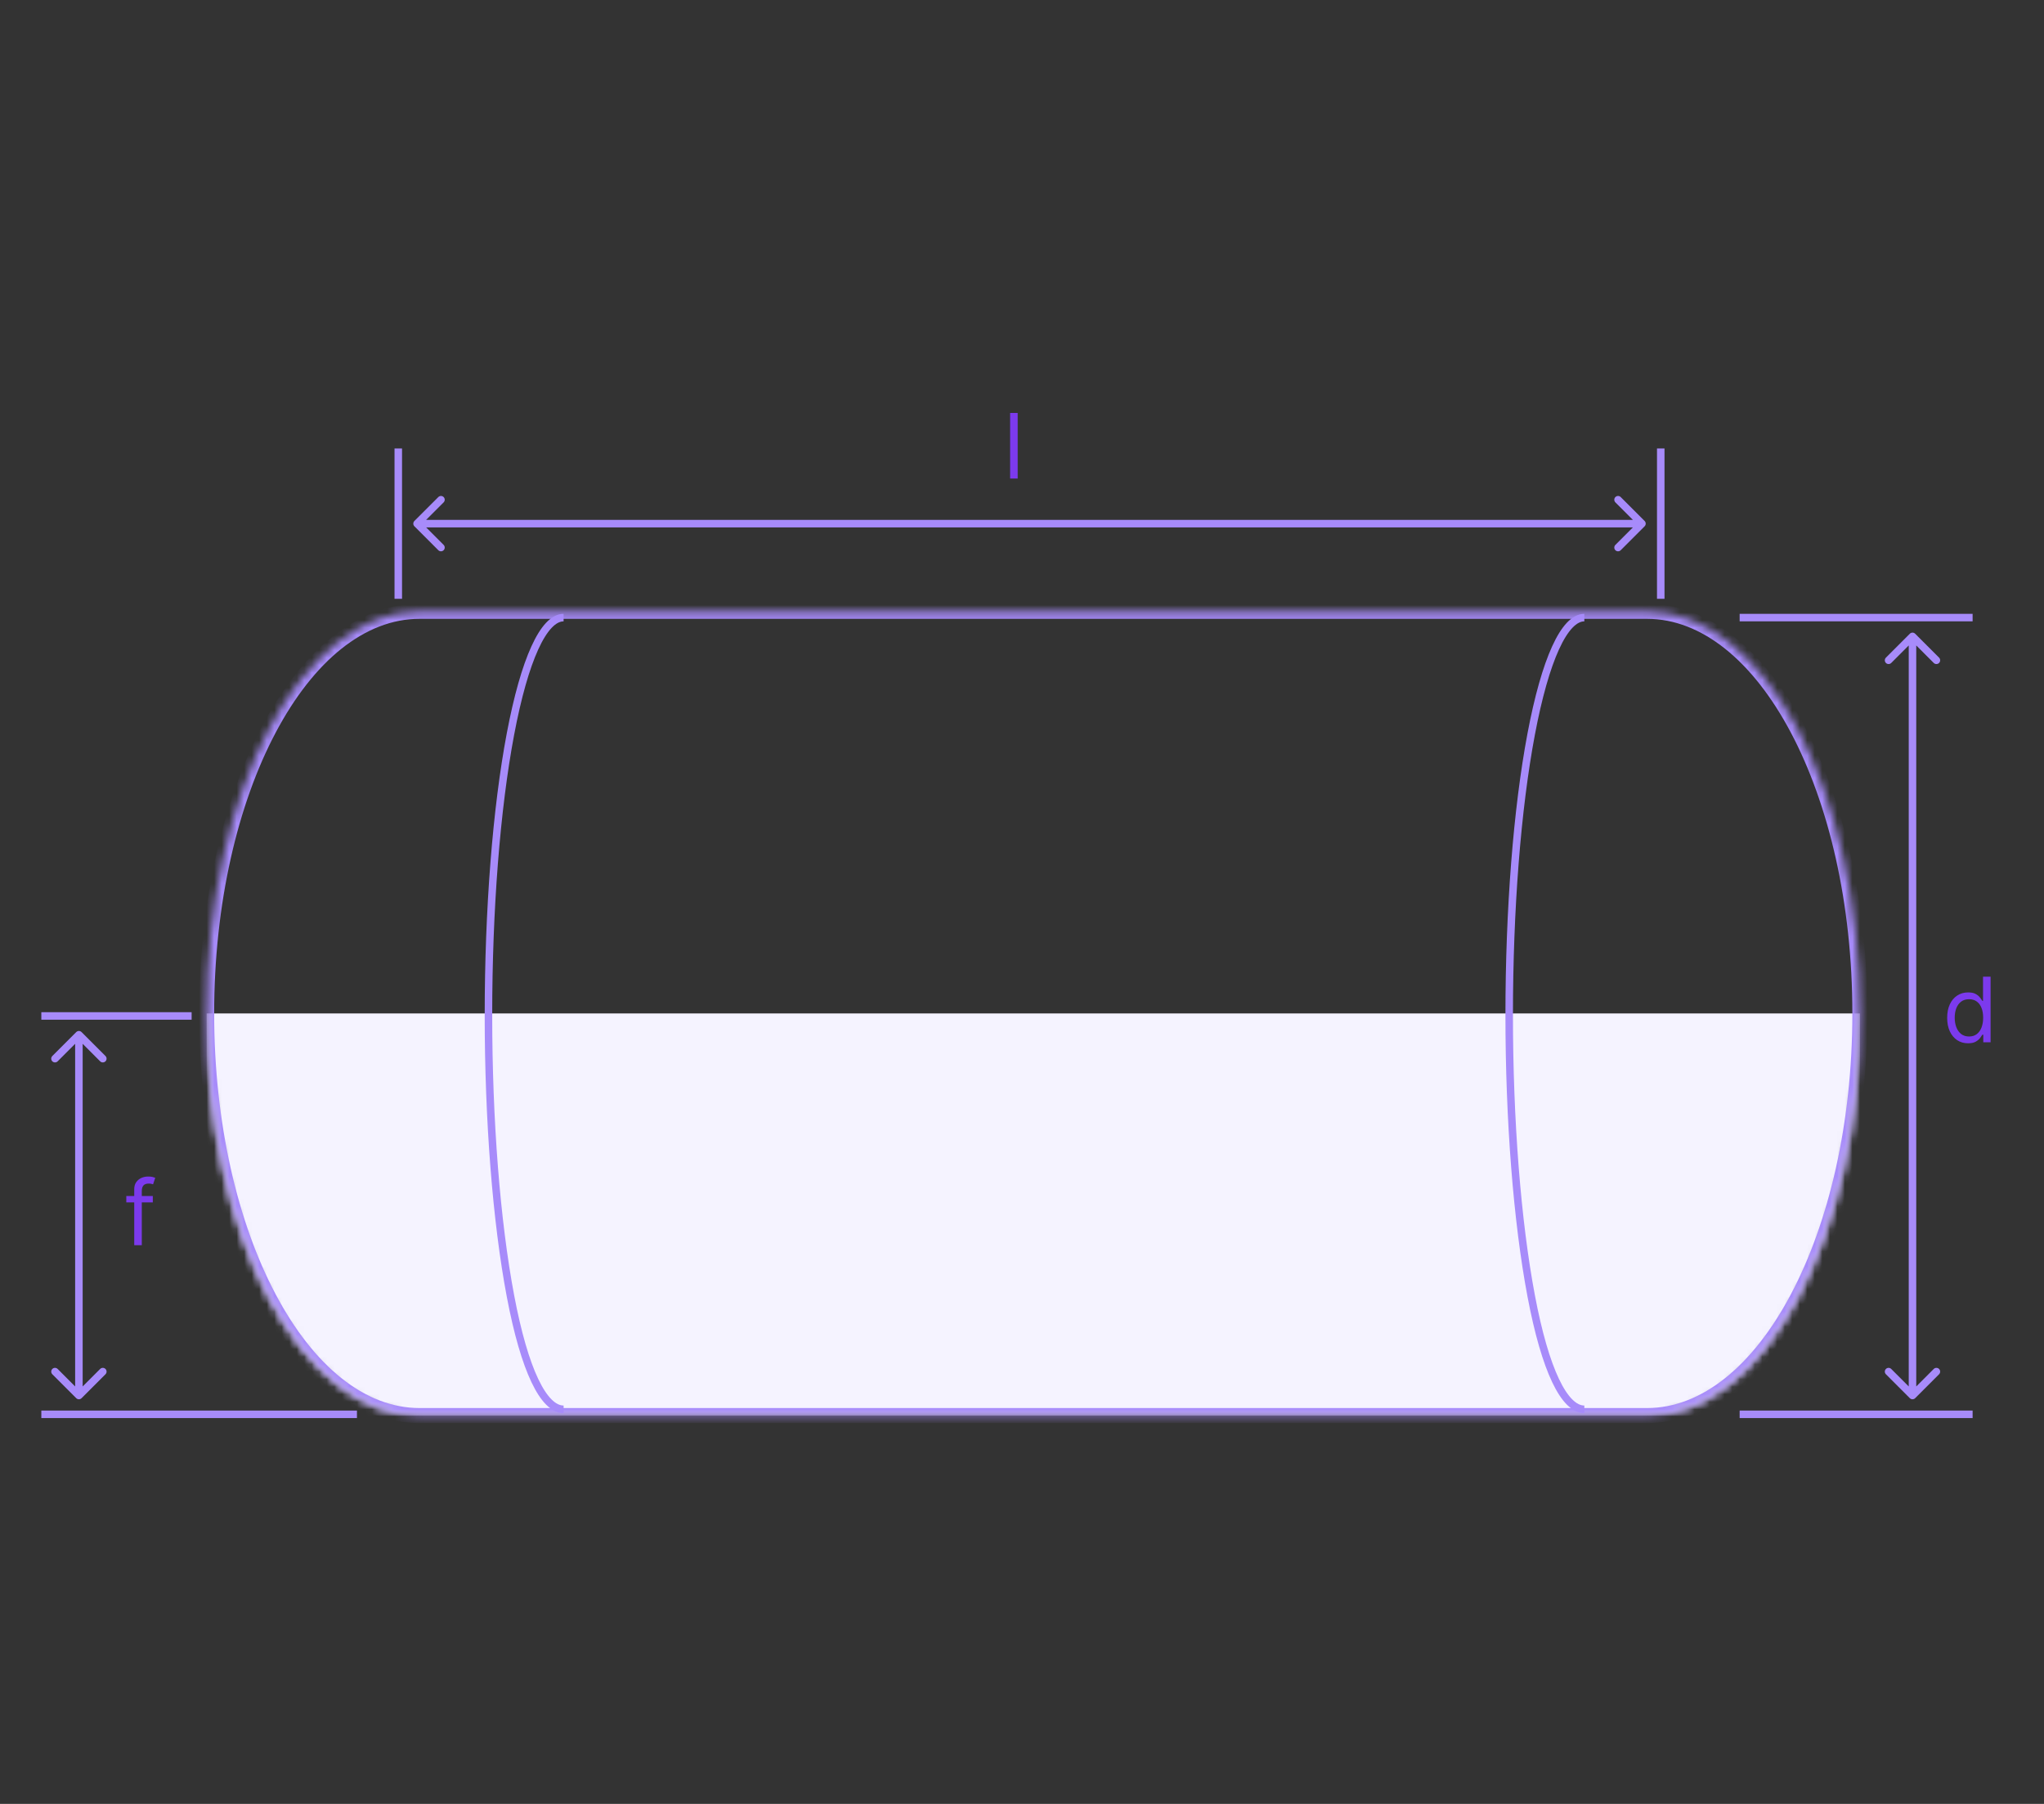 <svg width="272" height="240" viewBox="0 0 272 240" fill="none" class="tab" data-tab="7" xmlns="http://www.w3.org/2000/svg">
	<rect x="0" y="0" width="272" height="240" fill="#333333" stroke="none"/>
	<line x1="262.5" y1="188.167" x2="231.5" y2="188.167" stroke="#A78BFA" />
	<line x1="262.5" y1="82.167" x2="231.5" y2="82.167" stroke="#A78BFA" />
	<path d="M254.146 186.021C254.342 186.216 254.658 186.216 254.854 186.021L258.036 182.839C258.231 182.643 258.231 182.327 258.036 182.131C257.84 181.936 257.524 181.936 257.328 182.131L254.5 184.96L251.672 182.131C251.476 181.936 251.16 181.936 250.964 182.131C250.769 182.327 250.769 182.643 250.964 182.839L254.146 186.021ZM254.854 84.313C254.658 84.118 254.342 84.118 254.146 84.313L250.964 87.495C250.769 87.691 250.769 88.007 250.964 88.203C251.16 88.398 251.476 88.398 251.672 88.203L254.5 85.374L257.328 88.203C257.524 88.398 257.84 88.398 258.036 88.203C258.231 88.007 258.231 87.691 258.036 87.495L254.854 84.313ZM255 185.667L255 84.667L254 84.667L254 185.667L255 185.667Z" fill="#A78BFA" />
	<path d="M261.892 138.803C261.347 138.803 260.865 138.666 260.447 138.39C260.03 138.112 259.703 137.72 259.467 137.214C259.232 136.705 259.114 136.104 259.114 135.411C259.114 134.724 259.232 134.127 259.467 133.622C259.703 133.116 260.031 132.725 260.452 132.45C260.872 132.174 261.358 132.036 261.909 132.036C262.335 132.036 262.672 132.107 262.919 132.249C263.169 132.389 263.359 132.548 263.49 132.727C263.624 132.903 263.727 133.048 263.801 133.161H263.886V129.94H264.892V138.667H263.92V137.661H263.801C263.727 137.781 263.622 137.931 263.486 138.113C263.349 138.292 263.155 138.453 262.902 138.595C262.649 138.734 262.313 138.803 261.892 138.803ZM262.028 137.9C262.432 137.9 262.773 137.795 263.051 137.585C263.33 137.372 263.541 137.078 263.686 136.703C263.831 136.325 263.903 135.889 263.903 135.394C263.903 134.906 263.832 134.478 263.69 134.112C263.548 133.742 263.338 133.455 263.06 133.251C262.781 133.043 262.438 132.94 262.028 132.94C261.602 132.94 261.247 133.049 260.963 133.268C260.682 133.484 260.47 133.778 260.328 134.15C260.189 134.519 260.119 134.934 260.119 135.394C260.119 135.86 260.19 136.283 260.332 136.664C260.477 137.042 260.69 137.343 260.972 137.568C261.256 137.789 261.608 137.9 262.028 137.9Z" fill="#7C3AED" />
	<line x1="47.5" y1="188.167" x2="5.5" y2="188.167" stroke="#A78BFA" />
	<line x1="25.5" y1="135.167" x2="5.5" y2="135.167" stroke="#A78BFA" />
	<path d="M10.146 186.021C10.342 186.216 10.658 186.216 10.854 186.021L14.036 182.839C14.231 182.643 14.231 182.327 14.036 182.131C13.84 181.936 13.524 181.936 13.328 182.131L10.5 184.96L7.672 182.131C7.476 181.936 7.16 181.936 6.964 182.131C6.769 182.327 6.769 182.643 6.964 182.839L10.146 186.021ZM10.854 137.313C10.658 137.118 10.342 137.118 10.146 137.313L6.964 140.495C6.769 140.691 6.769 141.007 6.964 141.203C7.16 141.398 7.476 141.398 7.672 141.203L10.5 138.374L13.328 141.203C13.524 141.398 13.84 141.398 14.036 141.203C14.231 141.007 14.231 140.691 14.036 140.495L10.854 137.313ZM11 185.667L11 137.667L10 137.667L10 185.667L11 185.667Z" fill="#A78BFA" />
	<path d="M20.335 159.122V159.974H16.807V159.122H20.335ZM17.864 165.667V158.218C17.864 157.843 17.952 157.531 18.128 157.281C18.304 157.031 18.533 156.843 18.814 156.718C19.095 156.593 19.392 156.531 19.704 156.531C19.952 156.531 20.153 156.551 20.31 156.59C20.466 156.63 20.582 156.667 20.659 156.701L20.369 157.57C20.318 157.553 20.247 157.532 20.156 157.506C20.068 157.481 19.952 157.468 19.807 157.468C19.474 157.468 19.234 157.552 19.087 157.72C18.942 157.887 18.869 158.133 18.869 158.457V165.667H17.864Z" fill="#7C3AED" />
	<line x1="53" y1="79.667" x2="53" y2="59.667" stroke="#A78BFA" />
	<line x1="221" y1="79.667" x2="221" y2="59.667" stroke="#A78BFA" />
	<path d="M55.146 69.313C54.951 69.509 54.951 69.825 55.146 70.02L58.328 73.203C58.524 73.398 58.84 73.398 59.035 73.203C59.231 73.007 59.231 72.691 59.035 72.495L56.207 69.667L59.035 66.839C59.231 66.643 59.231 66.327 59.035 66.132C58.84 65.936 58.524 65.936 58.328 66.132L55.146 69.313ZM218.854 70.021C219.049 69.825 219.049 69.509 218.854 69.314L215.672 66.132C215.476 65.936 215.16 65.936 214.964 66.132C214.769 66.327 214.769 66.643 214.964 66.839L217.793 69.667L214.964 72.495C214.769 72.691 214.769 73.007 214.964 73.203C215.16 73.398 215.476 73.398 215.672 73.203L218.854 70.021ZM55.5 70.167L218.5 70.167L218.5 69.167L55.5 69.167L55.5 70.167Z" fill="#A78BFA" />
	<path d="M135.426 54.94V63.667H134.42V54.94H135.426Z" fill="#7C3AED" />
	<mask id="mask0_5873_67946" style="mask-type:alpha" maskUnits="userSpaceOnUse" x="27" y="81" width="221" height="108">
		<path d="M55.833 188.333H219.167C234.815 188.333 247.5 164.381 247.5 134.833C247.5 105.286 234.815 81.334 219.167 81.334H55.833C40.185 81.334 27.5 105.286 27.5 134.833C27.5 164.381 40.185 188.333 55.833 188.333Z" fill="#D9D9D9" />
	</mask>
	<g mask="url(#mask0_5873_67946)">
		<rect x="27.5" y="134.833" width="220" height="53.5" fill="#F5F3FF" />
	</g>
	<mask id="path-15-inside-1_5873_67946" fill="white">
		<path fill-rule="evenodd" clip-rule="evenodd" d="M55.833 81.334H219.165C234.813 81.334 247.499 105.286 247.499 134.833C247.499 164.381 234.813 188.333 219.165 188.333H55.833C55.833 188.333 55.833 188.333 55.832 188.333C40.185 188.332 27.5 164.38 27.5 134.833C27.5 105.287 40.185 81.335 55.832 81.334C55.833 81.334 55.833 81.334 55.833 81.334Z" />
	</mask>
	<path d="M55.832 188.333L55.832 189.333H55.832V188.333ZM55.832 81.334V80.334H55.832L55.832 81.334ZM219.165 80.334H55.833V82.334H219.165V80.334ZM248.499 134.833C248.499 119.93 245.302 106.388 240.084 96.535C234.89 86.727 227.542 80.334 219.165 80.334V82.334C226.437 82.334 233.256 87.916 238.316 97.471C243.353 106.982 246.499 120.19 246.499 134.833H248.499ZM219.165 189.333C227.542 189.333 234.89 182.94 240.084 173.132C245.302 163.279 248.499 149.737 248.499 134.833H246.499C246.499 149.477 243.353 162.685 238.316 172.196C233.256 181.751 226.437 187.333 219.165 187.333V189.333ZM55.833 189.333H219.165V187.333H55.833V189.333ZM55.833 187.333H55.833C55.833 187.333 55.833 187.333 55.833 187.333H55.833H55.833C55.833 187.333 55.833 187.333 55.833 187.333H55.833H55.833C55.833 187.333 55.833 187.333 55.833 187.333H55.833H55.833C55.833 187.333 55.833 187.333 55.833 187.333H55.833H55.833C55.833 187.333 55.833 187.333 55.833 187.333H55.833H55.833C55.833 187.333 55.833 187.333 55.833 187.333H55.833H55.833C55.833 187.333 55.833 187.333 55.833 187.333H55.833H55.833C55.833 187.333 55.833 187.333 55.833 187.333H55.833C55.833 187.333 55.833 187.333 55.833 187.333C55.833 187.333 55.833 187.333 55.833 187.333H55.833C55.833 187.333 55.833 187.333 55.833 187.333C55.833 187.333 55.833 187.333 55.833 187.333H55.833C55.833 187.333 55.833 187.333 55.833 187.333C55.833 187.333 55.833 187.333 55.833 187.333H55.833C55.833 187.333 55.833 187.333 55.833 187.333C55.833 187.333 55.833 187.333 55.833 187.333H55.833C55.833 187.333 55.833 187.333 55.833 187.333C55.833 187.333 55.833 187.333 55.833 187.333H55.833C55.833 187.333 55.833 187.333 55.833 187.333C55.833 187.333 55.833 187.333 55.833 187.333H55.833C55.833 187.333 55.833 187.333 55.833 187.333C55.833 187.333 55.833 187.333 55.833 187.333H55.833C55.833 187.333 55.833 187.333 55.833 187.333C55.833 187.333 55.833 187.333 55.833 187.333H55.833C55.833 187.333 55.833 187.333 55.833 187.333C55.833 187.333 55.833 187.333 55.833 187.333H55.833C55.833 187.333 55.833 187.333 55.833 187.333C55.833 187.333 55.833 187.333 55.833 187.333H55.833C55.833 187.333 55.833 187.333 55.833 187.333C55.833 187.333 55.833 187.333 55.833 187.333H55.833C55.833 187.333 55.833 187.333 55.833 187.333C55.833 187.333 55.833 187.333 55.833 187.333H55.833C55.833 187.333 55.833 187.333 55.833 187.333C55.833 187.333 55.833 187.333 55.833 187.333H55.833C55.833 187.333 55.833 187.333 55.833 187.333C55.833 187.333 55.833 187.333 55.833 187.333H55.833C55.833 187.333 55.833 187.333 55.833 187.333C55.833 187.333 55.833 187.333 55.833 187.333H55.833C55.833 187.333 55.833 187.333 55.833 187.333C55.833 187.333 55.833 187.333 55.833 187.333H55.833C55.833 187.333 55.833 187.333 55.833 187.333C55.833 187.333 55.833 187.333 55.833 187.333H55.833C55.833 187.333 55.833 187.333 55.833 187.333C55.833 187.333 55.833 187.333 55.833 187.333H55.833C55.833 187.333 55.833 187.333 55.833 187.333C55.833 187.333 55.833 187.333 55.833 187.333H55.833C55.833 187.333 55.833 187.333 55.833 187.333C55.833 187.333 55.833 187.333 55.833 187.333H55.833C55.833 187.333 55.833 187.333 55.833 187.333C55.833 187.333 55.833 187.333 55.833 187.333H55.833C55.833 187.333 55.833 187.333 55.833 187.333C55.833 187.333 55.833 187.333 55.833 187.333H55.833C55.833 187.333 55.833 187.333 55.833 187.333C55.833 187.333 55.833 187.333 55.833 187.333H55.833C55.833 187.333 55.833 187.333 55.833 187.333C55.833 187.333 55.833 187.333 55.833 187.333H55.833C55.833 187.333 55.833 187.333 55.833 187.333C55.833 187.333 55.833 187.333 55.833 187.333H55.833C55.833 187.333 55.833 187.333 55.833 187.333C55.833 187.333 55.833 187.333 55.833 187.333H55.833C55.833 187.333 55.833 187.333 55.833 187.333C55.833 187.333 55.833 187.333 55.833 187.333H55.833C55.833 187.333 55.833 187.333 55.833 187.333C55.833 187.333 55.833 187.333 55.833 187.333H55.833C55.833 187.333 55.833 187.333 55.833 187.333C55.833 187.333 55.833 187.333 55.833 187.333H55.833C55.833 187.333 55.833 187.333 55.833 187.333C55.833 187.333 55.833 187.333 55.833 187.333H55.833C55.833 187.333 55.833 187.333 55.833 187.333C55.833 187.333 55.833 187.333 55.833 187.333H55.833C55.833 187.333 55.833 187.333 55.833 187.333C55.833 187.333 55.833 187.333 55.833 187.333H55.833C55.833 187.333 55.833 187.333 55.833 187.333C55.833 187.333 55.833 187.333 55.833 187.333H55.833C55.833 187.333 55.833 187.333 55.833 187.333C55.833 187.333 55.833 187.333 55.833 187.333H55.833C55.833 187.333 55.833 187.333 55.833 187.333C55.833 187.333 55.833 187.333 55.833 187.333H55.833C55.833 187.333 55.833 187.333 55.833 187.333C55.833 187.333 55.833 187.333 55.833 187.333H55.833C55.833 187.333 55.833 187.333 55.833 187.333C55.833 187.333 55.833 187.333 55.833 187.333H55.833C55.833 187.333 55.833 187.333 55.833 187.333C55.833 187.333 55.833 187.333 55.833 187.333H55.833C55.833 187.333 55.833 187.333 55.833 187.333C55.833 187.333 55.833 187.333 55.833 187.333H55.833C55.833 187.333 55.833 187.333 55.833 187.333C55.833 187.333 55.833 187.333 55.833 187.333H55.833C55.833 187.333 55.833 187.333 55.833 187.333C55.833 187.333 55.833 187.333 55.833 187.333H55.833C55.833 187.333 55.833 187.333 55.833 187.333C55.833 187.333 55.833 187.333 55.833 187.333H55.833C55.833 187.333 55.833 187.333 55.833 187.333C55.833 187.333 55.833 187.333 55.833 187.333H55.833C55.833 187.333 55.833 187.333 55.833 187.333C55.833 187.333 55.833 187.333 55.833 187.333H55.833C55.833 187.333 55.833 187.333 55.833 187.333C55.833 187.333 55.833 187.333 55.833 187.333H55.833C55.833 187.333 55.833 187.333 55.833 187.333C55.833 187.333 55.833 187.333 55.833 187.333H55.833C55.833 187.333 55.833 187.333 55.833 187.333C55.833 187.333 55.833 187.333 55.833 187.333H55.833C55.833 187.333 55.833 187.333 55.833 187.333C55.833 187.333 55.833 187.333 55.833 187.333H55.833C55.833 187.333 55.833 187.333 55.833 187.333C55.833 187.333 55.833 187.333 55.833 187.333H55.833C55.833 187.333 55.833 187.333 55.833 187.333C55.833 187.333 55.833 187.333 55.833 187.333H55.833C55.833 187.333 55.833 187.333 55.833 187.333C55.833 187.333 55.833 187.333 55.833 187.333H55.833C55.833 187.333 55.833 187.333 55.833 187.333C55.833 187.333 55.833 187.333 55.833 187.333H55.833C55.833 187.333 55.833 187.333 55.833 187.333C55.833 187.333 55.833 187.333 55.833 187.333H55.833C55.833 187.333 55.833 187.333 55.833 187.333C55.833 187.333 55.833 187.333 55.833 187.333H55.833C55.833 187.333 55.833 187.333 55.833 187.333C55.833 187.333 55.833 187.333 55.833 187.333H55.833C55.833 187.333 55.833 187.333 55.833 187.333C55.833 187.333 55.833 187.333 55.833 187.333H55.833C55.833 187.333 55.833 187.333 55.833 187.333C55.833 187.333 55.833 187.333 55.833 187.333H55.833C55.833 187.333 55.833 187.333 55.833 187.333C55.833 187.333 55.833 187.333 55.833 187.333H55.833C55.833 187.333 55.833 187.333 55.833 187.333C55.833 187.333 55.833 187.333 55.833 187.333H55.833C55.833 187.333 55.833 187.333 55.833 187.333C55.833 187.333 55.833 187.333 55.833 187.333H55.833C55.833 187.333 55.833 187.333 55.833 187.333C55.833 187.333 55.833 187.333 55.833 187.333H55.833C55.833 187.333 55.833 187.333 55.833 187.333C55.833 187.333 55.833 187.333 55.833 187.333H55.833C55.833 187.333 55.833 187.333 55.833 187.333C55.833 187.333 55.833 187.333 55.833 187.333H55.833C55.833 187.333 55.833 187.333 55.833 187.333C55.833 187.333 55.833 187.333 55.833 187.333H55.833C55.833 187.333 55.833 187.333 55.833 187.333C55.833 187.333 55.833 187.333 55.833 187.333H55.833C55.833 187.333 55.833 187.333 55.833 187.333C55.833 187.333 55.833 187.333 55.833 187.333H55.833C55.833 187.333 55.833 187.333 55.833 187.333C55.833 187.333 55.833 187.333 55.833 187.333H55.833C55.833 187.333 55.833 187.333 55.833 187.333C55.833 187.333 55.833 187.333 55.833 187.333H55.833C55.833 187.333 55.833 187.333 55.833 187.333C55.833 187.333 55.833 187.333 55.833 187.333H55.833C55.833 187.333 55.833 187.333 55.833 187.333C55.833 187.333 55.833 187.333 55.833 187.333H55.833C55.833 187.333 55.833 187.333 55.833 187.333C55.833 187.333 55.833 187.333 55.833 187.333H55.833C55.833 187.333 55.833 187.333 55.833 187.333C55.833 187.333 55.833 187.333 55.833 187.333H55.833C55.833 187.333 55.833 187.333 55.833 187.333C55.833 187.333 55.833 187.333 55.833 187.333H55.833C55.833 187.333 55.833 187.333 55.833 187.333C55.833 187.333 55.833 187.333 55.833 187.333H55.833C55.833 187.333 55.833 187.333 55.833 187.333C55.833 187.333 55.833 187.333 55.833 187.333H55.833C55.833 187.333 55.833 187.333 55.833 187.333C55.833 187.333 55.833 187.333 55.833 187.333H55.833C55.833 187.333 55.833 187.333 55.833 187.333C55.833 187.333 55.833 187.333 55.833 187.333H55.833C55.833 187.333 55.833 187.333 55.833 187.333C55.833 187.333 55.833 187.333 55.833 187.333H55.833C55.833 187.333 55.833 187.333 55.833 187.333C55.833 187.333 55.833 187.333 55.833 187.333H55.833C55.833 187.333 55.833 187.333 55.833 187.333C55.833 187.333 55.833 187.333 55.833 187.333H55.833C55.833 187.333 55.833 187.333 55.833 187.333C55.833 187.333 55.833 187.333 55.833 187.333H55.833C55.833 187.333 55.833 187.333 55.833 187.333C55.833 187.333 55.833 187.333 55.833 187.333H55.833C55.833 187.333 55.833 187.333 55.833 187.333C55.833 187.333 55.833 187.333 55.833 187.333H55.833C55.833 187.333 55.833 187.333 55.833 187.333C55.833 187.333 55.833 187.333 55.833 187.333H55.833C55.833 187.333 55.833 187.333 55.833 187.333C55.833 187.333 55.833 187.333 55.833 187.333H55.833C55.833 187.333 55.833 187.333 55.833 187.333C55.833 187.333 55.833 187.333 55.833 187.333H55.833C55.833 187.333 55.833 187.333 55.833 187.333C55.833 187.333 55.833 187.333 55.833 187.333H55.833C55.833 187.333 55.833 187.333 55.833 187.333C55.833 187.333 55.833 187.333 55.833 187.333H55.833C55.833 187.333 55.833 187.333 55.833 187.333C55.833 187.333 55.833 187.333 55.833 187.333H55.833C55.833 187.333 55.833 187.333 55.833 187.333C55.833 187.333 55.833 187.333 55.833 187.333H55.833C55.833 187.333 55.833 187.333 55.833 187.333C55.833 187.333 55.833 187.333 55.833 187.333H55.833C55.833 187.333 55.833 187.333 55.833 187.333C55.833 187.333 55.833 187.333 55.833 187.333H55.833C55.833 187.333 55.833 187.333 55.833 187.333C55.833 187.333 55.833 187.333 55.833 187.333H55.833C55.833 187.333 55.833 187.333 55.833 187.333C55.833 187.333 55.833 187.333 55.833 187.333H55.833C55.833 187.333 55.833 187.333 55.833 187.333C55.833 187.333 55.833 187.333 55.833 187.333H55.833C55.833 187.333 55.833 187.333 55.833 187.333C55.833 187.333 55.833 187.333 55.833 187.333H55.833C55.833 187.333 55.833 187.333 55.833 187.333C55.833 187.333 55.833 187.333 55.833 187.333H55.833C55.833 187.333 55.833 187.333 55.833 187.333C55.833 187.333 55.833 187.333 55.833 187.333H55.833C55.833 187.333 55.833 187.333 55.833 187.333C55.833 187.333 55.833 187.333 55.833 187.333H55.833C55.833 187.333 55.833 187.333 55.833 187.333C55.833 187.333 55.833 187.333 55.833 187.333H55.833C55.833 187.333 55.833 187.333 55.833 187.333C55.833 187.333 55.833 187.333 55.833 187.333H55.833C55.833 187.333 55.833 187.333 55.833 187.333C55.833 187.333 55.833 187.333 55.833 187.333H55.833C55.833 187.333 55.833 187.333 55.833 187.333C55.833 187.333 55.833 187.333 55.833 187.333H55.833C55.833 187.333 55.833 187.333 55.833 187.333C55.833 187.333 55.833 187.333 55.833 187.333H55.833C55.833 187.333 55.833 187.333 55.833 187.333C55.833 187.333 55.833 187.333 55.833 187.333H55.833C55.833 187.333 55.833 187.333 55.833 187.333C55.833 187.333 55.833 187.333 55.833 187.333H55.833C55.833 187.333 55.833 187.333 55.833 187.333C55.833 187.333 55.833 187.333 55.833 187.333H55.833C55.833 187.333 55.833 187.333 55.833 187.333C55.833 187.333 55.833 187.333 55.833 187.333H55.832C55.832 187.333 55.832 187.333 55.832 187.333C55.832 187.333 55.832 187.333 55.832 187.333H55.832C55.832 187.333 55.832 187.333 55.832 187.333C55.832 187.333 55.832 187.333 55.832 187.333H55.832C55.832 187.333 55.832 187.333 55.832 187.333C55.832 187.333 55.832 187.333 55.832 187.333H55.832C55.832 187.333 55.832 187.333 55.832 187.333C55.832 187.333 55.832 187.333 55.832 187.333H55.832C55.832 187.333 55.832 187.333 55.832 187.333C55.832 187.333 55.832 187.333 55.832 187.333H55.832C55.832 187.333 55.832 187.333 55.832 187.333C55.832 187.333 55.832 187.333 55.832 187.333H55.832C55.832 187.333 55.832 187.333 55.832 187.333C55.832 187.333 55.832 187.333 55.832 187.333H55.832C55.832 187.333 55.832 187.333 55.832 187.333C55.832 187.333 55.832 187.333 55.832 187.333H55.832C55.832 187.333 55.832 187.333 55.832 187.333C55.832 187.333 55.832 187.333 55.832 187.333H55.832C55.832 187.333 55.832 187.333 55.832 187.333C55.832 187.333 55.832 187.333 55.832 187.333H55.832C55.832 187.333 55.832 187.333 55.832 187.333C55.832 187.333 55.832 187.333 55.832 187.333H55.832C55.832 187.333 55.832 187.333 55.832 187.333C55.832 187.333 55.832 187.333 55.832 187.333H55.832C55.832 187.333 55.832 187.333 55.832 187.333C55.832 187.333 55.832 187.333 55.832 187.333H55.832C55.832 187.333 55.832 187.333 55.832 187.333C55.832 187.333 55.832 187.333 55.832 187.333H55.832C55.832 187.333 55.832 187.333 55.832 187.333C55.832 187.333 55.832 187.333 55.832 187.333H55.832C55.832 187.333 55.832 187.333 55.832 187.333C55.832 187.333 55.832 187.333 55.832 187.333H55.832C55.832 187.333 55.832 187.333 55.832 187.333C55.832 187.333 55.832 187.333 55.832 187.333H55.832C55.832 187.333 55.832 187.333 55.832 187.333C55.832 187.333 55.832 187.333 55.832 187.333H55.832C55.832 187.333 55.832 187.333 55.832 187.333C55.832 187.333 55.832 187.333 55.832 187.333H55.832C55.832 187.333 55.832 187.333 55.832 187.333C55.832 187.333 55.832 187.333 55.832 187.333H55.832C55.832 187.333 55.832 187.333 55.832 187.333C55.832 187.333 55.832 187.333 55.832 187.333H55.832C55.832 187.333 55.832 187.333 55.832 187.333C55.832 187.333 55.832 187.333 55.832 187.333H55.832C55.832 187.333 55.832 187.333 55.832 187.333C55.832 187.333 55.832 187.333 55.832 187.333H55.832C55.832 187.333 55.832 187.333 55.832 187.333C55.832 187.333 55.832 187.333 55.832 187.333H55.832C55.832 187.333 55.832 187.333 55.832 187.333C55.832 187.333 55.832 187.333 55.832 187.333H55.832C55.832 187.333 55.832 187.333 55.832 187.333C55.832 187.333 55.832 187.333 55.832 187.333H55.832C55.832 187.333 55.832 187.333 55.832 187.333C55.832 187.333 55.832 187.333 55.832 187.333H55.832C55.832 187.333 55.832 187.333 55.832 187.333C55.832 187.333 55.832 187.333 55.832 187.333H55.832C55.832 187.333 55.832 187.333 55.832 187.333C55.832 187.333 55.832 187.333 55.832 187.333H55.832C55.832 187.333 55.832 187.333 55.832 187.333C55.832 187.333 55.832 187.333 55.832 187.333H55.832C55.832 187.333 55.832 187.333 55.832 187.333C55.832 187.333 55.832 187.333 55.832 187.333H55.832C55.832 187.333 55.832 187.333 55.832 187.333C55.832 187.333 55.832 187.333 55.832 187.333H55.832C55.832 187.333 55.832 187.333 55.832 187.333C55.832 187.333 55.832 187.333 55.832 187.333H55.832C55.832 187.333 55.832 187.333 55.832 187.333C55.832 187.333 55.832 187.333 55.832 187.333H55.832C55.832 187.333 55.832 187.333 55.832 187.333C55.832 187.333 55.832 187.333 55.832 187.333H55.832C55.832 187.333 55.832 187.333 55.832 187.333C55.832 187.333 55.832 187.333 55.832 187.333H55.832C55.832 187.333 55.832 187.333 55.832 187.333C55.832 187.333 55.832 187.333 55.832 187.333H55.832C55.832 187.333 55.832 187.333 55.832 187.333C55.832 187.333 55.832 187.333 55.832 187.333H55.832C55.832 187.333 55.832 187.333 55.832 187.333C55.832 187.333 55.832 187.333 55.832 187.333H55.832C55.832 187.333 55.832 187.333 55.832 187.333C55.832 187.333 55.832 187.333 55.832 187.333H55.832C55.832 187.333 55.832 187.333 55.832 187.333C55.832 187.333 55.832 187.333 55.832 187.333H55.832C55.832 187.333 55.832 187.333 55.832 187.333C55.832 187.333 55.832 187.333 55.832 187.333H55.832C55.832 187.333 55.832 187.333 55.832 187.333C55.832 187.333 55.832 187.333 55.832 187.333H55.832C55.832 187.333 55.832 187.333 55.832 187.333C55.832 187.333 55.832 187.333 55.832 187.333H55.832C55.832 187.333 55.832 187.333 55.832 187.333C55.832 187.333 55.832 187.333 55.832 187.333H55.832C55.832 187.333 55.832 187.333 55.832 187.333C55.832 187.333 55.832 187.333 55.832 187.333H55.832C55.832 187.333 55.832 187.333 55.832 187.333C55.832 187.333 55.832 187.333 55.832 187.333H55.832C55.832 187.333 55.832 187.333 55.832 187.333H55.832H55.832C55.832 187.333 55.832 187.333 55.832 187.333H55.832H55.832C55.832 187.333 55.832 187.333 55.832 187.333H55.832H55.832C55.832 187.333 55.832 187.333 55.832 187.333H55.832H55.832C55.832 187.333 55.832 187.333 55.832 187.333H55.832H55.832C55.832 187.333 55.832 187.333 55.832 187.333H55.832H55.832C55.832 187.333 55.832 187.333 55.832 187.333H55.832H55.832C55.832 187.333 55.832 187.333 55.832 187.333H55.832V189.333H55.832C55.832 189.333 55.832 189.333 55.832 189.333H55.832H55.832C55.832 189.333 55.832 189.333 55.832 189.333H55.832H55.832C55.832 189.333 55.832 189.333 55.832 189.333H55.832H55.832C55.832 189.333 55.832 189.333 55.832 189.333H55.832H55.832C55.832 189.333 55.832 189.333 55.832 189.333H55.832H55.832C55.832 189.333 55.832 189.333 55.832 189.333H55.832H55.832C55.832 189.333 55.832 189.333 55.832 189.333H55.832H55.832C55.832 189.333 55.832 189.333 55.832 189.333H55.832C55.832 189.333 55.832 189.333 55.832 189.333C55.832 189.333 55.832 189.333 55.832 189.333H55.832C55.832 189.333 55.832 189.333 55.832 189.333C55.832 189.333 55.832 189.333 55.832 189.333H55.832C55.832 189.333 55.832 189.333 55.832 189.333C55.832 189.333 55.832 189.333 55.832 189.333H55.832C55.832 189.333 55.832 189.333 55.832 189.333C55.832 189.333 55.832 189.333 55.832 189.333H55.832C55.832 189.333 55.832 189.333 55.832 189.333C55.832 189.333 55.832 189.333 55.832 189.333H55.832C55.832 189.333 55.832 189.333 55.832 189.333C55.832 189.333 55.832 189.333 55.832 189.333H55.832C55.832 189.333 55.832 189.333 55.832 189.333C55.832 189.333 55.832 189.333 55.832 189.333H55.832C55.832 189.333 55.832 189.333 55.832 189.333C55.832 189.333 55.832 189.333 55.832 189.333H55.832C55.832 189.333 55.832 189.333 55.832 189.333C55.832 189.333 55.832 189.333 55.832 189.333H55.832C55.832 189.333 55.832 189.333 55.832 189.333C55.832 189.333 55.832 189.333 55.832 189.333H55.832C55.832 189.333 55.832 189.333 55.832 189.333C55.832 189.333 55.832 189.333 55.832 189.333H55.832C55.832 189.333 55.832 189.333 55.832 189.333C55.832 189.333 55.832 189.333 55.832 189.333H55.832C55.832 189.333 55.832 189.333 55.832 189.333C55.832 189.333 55.832 189.333 55.832 189.333H55.832C55.832 189.333 55.832 189.333 55.832 189.333C55.832 189.333 55.832 189.333 55.832 189.333H55.832C55.832 189.333 55.832 189.333 55.832 189.333C55.832 189.333 55.832 189.333 55.832 189.333H55.832C55.832 189.333 55.832 189.333 55.832 189.333C55.832 189.333 55.832 189.333 55.832 189.333H55.832C55.832 189.333 55.832 189.333 55.832 189.333C55.832 189.333 55.832 189.333 55.832 189.333H55.832C55.832 189.333 55.832 189.333 55.832 189.333C55.832 189.333 55.832 189.333 55.832 189.333H55.832C55.832 189.333 55.832 189.333 55.832 189.333C55.832 189.333 55.832 189.333 55.832 189.333H55.832C55.832 189.333 55.832 189.333 55.832 189.333C55.832 189.333 55.832 189.333 55.832 189.333H55.832C55.832 189.333 55.832 189.333 55.832 189.333C55.832 189.333 55.832 189.333 55.832 189.333H55.832C55.832 189.333 55.832 189.333 55.832 189.333C55.832 189.333 55.832 189.333 55.832 189.333H55.832C55.832 189.333 55.832 189.333 55.832 189.333C55.832 189.333 55.832 189.333 55.832 189.333H55.832C55.832 189.333 55.832 189.333 55.832 189.333C55.832 189.333 55.832 189.333 55.832 189.333H55.832C55.832 189.333 55.832 189.333 55.832 189.333C55.832 189.333 55.832 189.333 55.832 189.333H55.832C55.832 189.333 55.832 189.333 55.832 189.333C55.832 189.333 55.832 189.333 55.832 189.333H55.832C55.832 189.333 55.832 189.333 55.832 189.333C55.832 189.333 55.832 189.333 55.832 189.333H55.832C55.832 189.333 55.832 189.333 55.832 189.333C55.832 189.333 55.832 189.333 55.832 189.333H55.832C55.832 189.333 55.832 189.333 55.832 189.333C55.832 189.333 55.832 189.333 55.832 189.333H55.832C55.832 189.333 55.832 189.333 55.832 189.333C55.832 189.333 55.832 189.333 55.832 189.333H55.832C55.832 189.333 55.832 189.333 55.832 189.333C55.832 189.333 55.832 189.333 55.832 189.333H55.832C55.832 189.333 55.832 189.333 55.832 189.333C55.832 189.333 55.832 189.333 55.832 189.333H55.832C55.832 189.333 55.832 189.333 55.832 189.333C55.832 189.333 55.832 189.333 55.832 189.333H55.832C55.832 189.333 55.832 189.333 55.832 189.333C55.832 189.333 55.832 189.333 55.832 189.333H55.832C55.832 189.333 55.832 189.333 55.832 189.333C55.832 189.333 55.832 189.333 55.832 189.333H55.832C55.832 189.333 55.832 189.333 55.832 189.333C55.832 189.333 55.832 189.333 55.832 189.333H55.832C55.832 189.333 55.832 189.333 55.832 189.333C55.832 189.333 55.832 189.333 55.832 189.333H55.832C55.832 189.333 55.832 189.333 55.832 189.333C55.832 189.333 55.832 189.333 55.832 189.333H55.832C55.832 189.333 55.832 189.333 55.832 189.333C55.832 189.333 55.832 189.333 55.832 189.333H55.832C55.832 189.333 55.832 189.333 55.832 189.333C55.832 189.333 55.832 189.333 55.832 189.333H55.832C55.832 189.333 55.832 189.333 55.832 189.333C55.832 189.333 55.832 189.333 55.832 189.333H55.832C55.832 189.333 55.832 189.333 55.832 189.333C55.832 189.333 55.832 189.333 55.832 189.333H55.832C55.832 189.333 55.832 189.333 55.832 189.333C55.832 189.333 55.832 189.333 55.832 189.333H55.832C55.832 189.333 55.832 189.333 55.832 189.333C55.832 189.333 55.832 189.333 55.832 189.333H55.832C55.832 189.333 55.832 189.333 55.832 189.333C55.832 189.333 55.832 189.333 55.832 189.333H55.832C55.832 189.333 55.832 189.333 55.832 189.333C55.832 189.333 55.832 189.333 55.832 189.333H55.832C55.832 189.333 55.832 189.333 55.832 189.333C55.832 189.333 55.832 189.333 55.832 189.333H55.833C55.833 189.333 55.833 189.333 55.833 189.333C55.833 189.333 55.833 189.333 55.833 189.333H55.833C55.833 189.333 55.833 189.333 55.833 189.333C55.833 189.333 55.833 189.333 55.833 189.333H55.833C55.833 189.333 55.833 189.333 55.833 189.333C55.833 189.333 55.833 189.333 55.833 189.333H55.833C55.833 189.333 55.833 189.333 55.833 189.333C55.833 189.333 55.833 189.333 55.833 189.333H55.833C55.833 189.333 55.833 189.333 55.833 189.333C55.833 189.333 55.833 189.333 55.833 189.333H55.833C55.833 189.333 55.833 189.333 55.833 189.333C55.833 189.333 55.833 189.333 55.833 189.333H55.833C55.833 189.333 55.833 189.333 55.833 189.333C55.833 189.333 55.833 189.333 55.833 189.333H55.833C55.833 189.333 55.833 189.333 55.833 189.333C55.833 189.333 55.833 189.333 55.833 189.333H55.833C55.833 189.333 55.833 189.333 55.833 189.333C55.833 189.333 55.833 189.333 55.833 189.333H55.833C55.833 189.333 55.833 189.333 55.833 189.333C55.833 189.333 55.833 189.333 55.833 189.333H55.833C55.833 189.333 55.833 189.333 55.833 189.333C55.833 189.333 55.833 189.333 55.833 189.333H55.833C55.833 189.333 55.833 189.333 55.833 189.333C55.833 189.333 55.833 189.333 55.833 189.333H55.833C55.833 189.333 55.833 189.333 55.833 189.333C55.833 189.333 55.833 189.333 55.833 189.333H55.833C55.833 189.333 55.833 189.333 55.833 189.333C55.833 189.333 55.833 189.333 55.833 189.333H55.833C55.833 189.333 55.833 189.333 55.833 189.333C55.833 189.333 55.833 189.333 55.833 189.333H55.833C55.833 189.333 55.833 189.333 55.833 189.333C55.833 189.333 55.833 189.333 55.833 189.333H55.833C55.833 189.333 55.833 189.333 55.833 189.333C55.833 189.333 55.833 189.333 55.833 189.333H55.833C55.833 189.333 55.833 189.333 55.833 189.333C55.833 189.333 55.833 189.333 55.833 189.333H55.833C55.833 189.333 55.833 189.333 55.833 189.333C55.833 189.333 55.833 189.333 55.833 189.333H55.833C55.833 189.333 55.833 189.333 55.833 189.333C55.833 189.333 55.833 189.333 55.833 189.333H55.833C55.833 189.333 55.833 189.333 55.833 189.333C55.833 189.333 55.833 189.333 55.833 189.333H55.833C55.833 189.333 55.833 189.333 55.833 189.333C55.833 189.333 55.833 189.333 55.833 189.333H55.833C55.833 189.333 55.833 189.333 55.833 189.333C55.833 189.333 55.833 189.333 55.833 189.333H55.833C55.833 189.333 55.833 189.333 55.833 189.333C55.833 189.333 55.833 189.333 55.833 189.333H55.833C55.833 189.333 55.833 189.333 55.833 189.333C55.833 189.333 55.833 189.333 55.833 189.333H55.833C55.833 189.333 55.833 189.333 55.833 189.333C55.833 189.333 55.833 189.333 55.833 189.333H55.833C55.833 189.333 55.833 189.333 55.833 189.333C55.833 189.333 55.833 189.333 55.833 189.333H55.833C55.833 189.333 55.833 189.333 55.833 189.333C55.833 189.333 55.833 189.333 55.833 189.333H55.833C55.833 189.333 55.833 189.333 55.833 189.333C55.833 189.333 55.833 189.333 55.833 189.333H55.833C55.833 189.333 55.833 189.333 55.833 189.333C55.833 189.333 55.833 189.333 55.833 189.333H55.833C55.833 189.333 55.833 189.333 55.833 189.333C55.833 189.333 55.833 189.333 55.833 189.333H55.833C55.833 189.333 55.833 189.333 55.833 189.333C55.833 189.333 55.833 189.333 55.833 189.333H55.833C55.833 189.333 55.833 189.333 55.833 189.333C55.833 189.333 55.833 189.333 55.833 189.333H55.833C55.833 189.333 55.833 189.333 55.833 189.333C55.833 189.333 55.833 189.333 55.833 189.333H55.833C55.833 189.333 55.833 189.333 55.833 189.333C55.833 189.333 55.833 189.333 55.833 189.333H55.833C55.833 189.333 55.833 189.333 55.833 189.333C55.833 189.333 55.833 189.333 55.833 189.333H55.833C55.833 189.333 55.833 189.333 55.833 189.333C55.833 189.333 55.833 189.333 55.833 189.333H55.833C55.833 189.333 55.833 189.333 55.833 189.333C55.833 189.333 55.833 189.333 55.833 189.333H55.833C55.833 189.333 55.833 189.333 55.833 189.333C55.833 189.333 55.833 189.333 55.833 189.333H55.833C55.833 189.333 55.833 189.333 55.833 189.333C55.833 189.333 55.833 189.333 55.833 189.333H55.833C55.833 189.333 55.833 189.333 55.833 189.333C55.833 189.333 55.833 189.333 55.833 189.333H55.833C55.833 189.333 55.833 189.333 55.833 189.333C55.833 189.333 55.833 189.333 55.833 189.333H55.833C55.833 189.333 55.833 189.333 55.833 189.333C55.833 189.333 55.833 189.333 55.833 189.333H55.833C55.833 189.333 55.833 189.333 55.833 189.333C55.833 189.333 55.833 189.333 55.833 189.333H55.833C55.833 189.333 55.833 189.333 55.833 189.333C55.833 189.333 55.833 189.333 55.833 189.333H55.833C55.833 189.333 55.833 189.333 55.833 189.333C55.833 189.333 55.833 189.333 55.833 189.333H55.833C55.833 189.333 55.833 189.333 55.833 189.333C55.833 189.333 55.833 189.333 55.833 189.333H55.833C55.833 189.333 55.833 189.333 55.833 189.333C55.833 189.333 55.833 189.333 55.833 189.333H55.833C55.833 189.333 55.833 189.333 55.833 189.333C55.833 189.333 55.833 189.333 55.833 189.333H55.833C55.833 189.333 55.833 189.333 55.833 189.333C55.833 189.333 55.833 189.333 55.833 189.333H55.833C55.833 189.333 55.833 189.333 55.833 189.333C55.833 189.333 55.833 189.333 55.833 189.333H55.833C55.833 189.333 55.833 189.333 55.833 189.333C55.833 189.333 55.833 189.333 55.833 189.333H55.833C55.833 189.333 55.833 189.333 55.833 189.333C55.833 189.333 55.833 189.333 55.833 189.333H55.833C55.833 189.333 55.833 189.333 55.833 189.333C55.833 189.333 55.833 189.333 55.833 189.333H55.833C55.833 189.333 55.833 189.333 55.833 189.333C55.833 189.333 55.833 189.333 55.833 189.333H55.833C55.833 189.333 55.833 189.333 55.833 189.333C55.833 189.333 55.833 189.333 55.833 189.333H55.833C55.833 189.333 55.833 189.333 55.833 189.333C55.833 189.333 55.833 189.333 55.833 189.333H55.833C55.833 189.333 55.833 189.333 55.833 189.333C55.833 189.333 55.833 189.333 55.833 189.333H55.833C55.833 189.333 55.833 189.333 55.833 189.333C55.833 189.333 55.833 189.333 55.833 189.333H55.833C55.833 189.333 55.833 189.333 55.833 189.333C55.833 189.333 55.833 189.333 55.833 189.333H55.833C55.833 189.333 55.833 189.333 55.833 189.333C55.833 189.333 55.833 189.333 55.833 189.333H55.833C55.833 189.333 55.833 189.333 55.833 189.333C55.833 189.333 55.833 189.333 55.833 189.333H55.833C55.833 189.333 55.833 189.333 55.833 189.333C55.833 189.333 55.833 189.333 55.833 189.333H55.833C55.833 189.333 55.833 189.333 55.833 189.333C55.833 189.333 55.833 189.333 55.833 189.333H55.833C55.833 189.333 55.833 189.333 55.833 189.333C55.833 189.333 55.833 189.333 55.833 189.333H55.833C55.833 189.333 55.833 189.333 55.833 189.333C55.833 189.333 55.833 189.333 55.833 189.333H55.833C55.833 189.333 55.833 189.333 55.833 189.333C55.833 189.333 55.833 189.333 55.833 189.333H55.833C55.833 189.333 55.833 189.333 55.833 189.333C55.833 189.333 55.833 189.333 55.833 189.333H55.833C55.833 189.333 55.833 189.333 55.833 189.333C55.833 189.333 55.833 189.333 55.833 189.333H55.833C55.833 189.333 55.833 189.333 55.833 189.333C55.833 189.333 55.833 189.333 55.833 189.333H55.833C55.833 189.333 55.833 189.333 55.833 189.333C55.833 189.333 55.833 189.333 55.833 189.333H55.833C55.833 189.333 55.833 189.333 55.833 189.333C55.833 189.333 55.833 189.333 55.833 189.333H55.833C55.833 189.333 55.833 189.333 55.833 189.333C55.833 189.333 55.833 189.333 55.833 189.333H55.833C55.833 189.333 55.833 189.333 55.833 189.333C55.833 189.333 55.833 189.333 55.833 189.333H55.833C55.833 189.333 55.833 189.333 55.833 189.333C55.833 189.333 55.833 189.333 55.833 189.333H55.833C55.833 189.333 55.833 189.333 55.833 189.333C55.833 189.333 55.833 189.333 55.833 189.333H55.833C55.833 189.333 55.833 189.333 55.833 189.333C55.833 189.333 55.833 189.333 55.833 189.333H55.833C55.833 189.333 55.833 189.333 55.833 189.333C55.833 189.333 55.833 189.333 55.833 189.333H55.833C55.833 189.333 55.833 189.333 55.833 189.333C55.833 189.333 55.833 189.333 55.833 189.333H55.833C55.833 189.333 55.833 189.333 55.833 189.333C55.833 189.333 55.833 189.333 55.833 189.333H55.833C55.833 189.333 55.833 189.333 55.833 189.333C55.833 189.333 55.833 189.333 55.833 189.333H55.833C55.833 189.333 55.833 189.333 55.833 189.333C55.833 189.333 55.833 189.333 55.833 189.333H55.833C55.833 189.333 55.833 189.333 55.833 189.333C55.833 189.333 55.833 189.333 55.833 189.333H55.833C55.833 189.333 55.833 189.333 55.833 189.333C55.833 189.333 55.833 189.333 55.833 189.333H55.833C55.833 189.333 55.833 189.333 55.833 189.333C55.833 189.333 55.833 189.333 55.833 189.333H55.833C55.833 189.333 55.833 189.333 55.833 189.333C55.833 189.333 55.833 189.333 55.833 189.333H55.833C55.833 189.333 55.833 189.333 55.833 189.333C55.833 189.333 55.833 189.333 55.833 189.333H55.833C55.833 189.333 55.833 189.333 55.833 189.333C55.833 189.333 55.833 189.333 55.833 189.333H55.833C55.833 189.333 55.833 189.333 55.833 189.333C55.833 189.333 55.833 189.333 55.833 189.333H55.833C55.833 189.333 55.833 189.333 55.833 189.333C55.833 189.333 55.833 189.333 55.833 189.333H55.833C55.833 189.333 55.833 189.333 55.833 189.333C55.833 189.333 55.833 189.333 55.833 189.333H55.833C55.833 189.333 55.833 189.333 55.833 189.333C55.833 189.333 55.833 189.333 55.833 189.333H55.833C55.833 189.333 55.833 189.333 55.833 189.333C55.833 189.333 55.833 189.333 55.833 189.333H55.833C55.833 189.333 55.833 189.333 55.833 189.333C55.833 189.333 55.833 189.333 55.833 189.333H55.833C55.833 189.333 55.833 189.333 55.833 189.333C55.833 189.333 55.833 189.333 55.833 189.333H55.833C55.833 189.333 55.833 189.333 55.833 189.333C55.833 189.333 55.833 189.333 55.833 189.333H55.833C55.833 189.333 55.833 189.333 55.833 189.333C55.833 189.333 55.833 189.333 55.833 189.333H55.833C55.833 189.333 55.833 189.333 55.833 189.333C55.833 189.333 55.833 189.333 55.833 189.333H55.833C55.833 189.333 55.833 189.333 55.833 189.333C55.833 189.333 55.833 189.333 55.833 189.333H55.833C55.833 189.333 55.833 189.333 55.833 189.333C55.833 189.333 55.833 189.333 55.833 189.333H55.833C55.833 189.333 55.833 189.333 55.833 189.333C55.833 189.333 55.833 189.333 55.833 189.333H55.833C55.833 189.333 55.833 189.333 55.833 189.333C55.833 189.333 55.833 189.333 55.833 189.333H55.833C55.833 189.333 55.833 189.333 55.833 189.333C55.833 189.333 55.833 189.333 55.833 189.333H55.833C55.833 189.333 55.833 189.333 55.833 189.333C55.833 189.333 55.833 189.333 55.833 189.333H55.833C55.833 189.333 55.833 189.333 55.833 189.333C55.833 189.333 55.833 189.333 55.833 189.333H55.833C55.833 189.333 55.833 189.333 55.833 189.333C55.833 189.333 55.833 189.333 55.833 189.333H55.833C55.833 189.333 55.833 189.333 55.833 189.333C55.833 189.333 55.833 189.333 55.833 189.333H55.833C55.833 189.333 55.833 189.333 55.833 189.333C55.833 189.333 55.833 189.333 55.833 189.333H55.833C55.833 189.333 55.833 189.333 55.833 189.333H55.833H55.833C55.833 189.333 55.833 189.333 55.833 189.333H55.833H55.833C55.833 189.333 55.833 189.333 55.833 189.333H55.833H55.833C55.833 189.333 55.833 189.333 55.833 189.333H55.833H55.833C55.833 189.333 55.833 189.333 55.833 189.333H55.833H55.833C55.833 189.333 55.833 189.333 55.833 189.333H55.833H55.833C55.833 189.333 55.833 189.333 55.833 189.333H55.833H55.833C55.833 189.333 55.833 189.333 55.833 189.333H55.833V187.333ZM55.832 187.333C48.561 187.333 41.742 181.75 36.682 172.195C31.645 162.684 28.5 149.477 28.5 134.833H26.5C26.5 149.737 29.697 163.278 34.914 173.131C40.108 182.939 47.456 189.333 55.832 189.333L55.832 187.333ZM28.5 134.833C28.5 120.19 31.645 106.983 36.682 97.472C41.742 87.917 48.561 82.334 55.832 82.334L55.832 80.334C47.456 80.334 40.108 86.728 34.914 96.536C29.697 106.389 26.5 119.93 26.5 134.833H28.5ZM55.832 82.334H55.832C55.832 82.334 55.832 82.334 55.832 82.334H55.832H55.832C55.832 82.334 55.832 82.334 55.832 82.334H55.832H55.832C55.832 82.334 55.832 82.334 55.832 82.334H55.832H55.832C55.832 82.334 55.832 82.334 55.832 82.334H55.832H55.832C55.832 82.334 55.832 82.334 55.832 82.334H55.832H55.832C55.832 82.334 55.832 82.334 55.832 82.334H55.832H55.832C55.832 82.334 55.832 82.334 55.832 82.334H55.832H55.832C55.832 82.334 55.832 82.334 55.832 82.334H55.832C55.832 82.334 55.832 82.334 55.832 82.334C55.832 82.334 55.832 82.334 55.832 82.334H55.832C55.832 82.334 55.832 82.334 55.832 82.334C55.832 82.334 55.832 82.334 55.832 82.334H55.832C55.832 82.334 55.832 82.334 55.832 82.334C55.832 82.334 55.832 82.334 55.832 82.334H55.832C55.832 82.334 55.832 82.334 55.832 82.334C55.832 82.334 55.832 82.334 55.832 82.334H55.832C55.832 82.334 55.832 82.334 55.832 82.334C55.832 82.334 55.832 82.334 55.832 82.334H55.832C55.832 82.334 55.832 82.334 55.832 82.334C55.832 82.334 55.832 82.334 55.832 82.334H55.832C55.832 82.334 55.832 82.334 55.832 82.334C55.832 82.334 55.832 82.334 55.832 82.334H55.832C55.832 82.334 55.832 82.334 55.832 82.334C55.832 82.334 55.832 82.334 55.832 82.334H55.832C55.832 82.334 55.832 82.334 55.832 82.334C55.832 82.334 55.832 82.334 55.832 82.334H55.832C55.832 82.334 55.832 82.334 55.832 82.334C55.832 82.334 55.832 82.334 55.832 82.334H55.832C55.832 82.334 55.832 82.334 55.832 82.334C55.832 82.334 55.832 82.334 55.832 82.334H55.832C55.832 82.334 55.832 82.334 55.832 82.334C55.832 82.334 55.832 82.334 55.832 82.334H55.832C55.832 82.334 55.832 82.334 55.832 82.334C55.832 82.334 55.832 82.334 55.832 82.334H55.832C55.832 82.334 55.832 82.334 55.832 82.334C55.832 82.334 55.832 82.334 55.832 82.334H55.832C55.832 82.334 55.832 82.334 55.832 82.334C55.832 82.334 55.832 82.334 55.832 82.334H55.832C55.832 82.334 55.832 82.334 55.832 82.334C55.832 82.334 55.832 82.334 55.832 82.334H55.832C55.832 82.334 55.832 82.334 55.832 82.334C55.832 82.334 55.832 82.334 55.832 82.334H55.832C55.832 82.334 55.832 82.334 55.832 82.334C55.832 82.334 55.832 82.334 55.832 82.334H55.832C55.832 82.334 55.832 82.334 55.832 82.334C55.832 82.334 55.832 82.334 55.832 82.334H55.832C55.832 82.334 55.832 82.334 55.832 82.334C55.832 82.334 55.832 82.334 55.832 82.334H55.832C55.832 82.334 55.832 82.334 55.832 82.334C55.832 82.334 55.832 82.334 55.832 82.334H55.832C55.832 82.334 55.832 82.334 55.832 82.334C55.832 82.334 55.832 82.334 55.832 82.334H55.832C55.832 82.334 55.832 82.334 55.832 82.334C55.832 82.334 55.832 82.334 55.832 82.334H55.832C55.832 82.334 55.832 82.334 55.832 82.334C55.832 82.334 55.832 82.334 55.832 82.334H55.832C55.832 82.334 55.832 82.334 55.832 82.334C55.832 82.334 55.832 82.334 55.832 82.334H55.832C55.832 82.334 55.832 82.334 55.832 82.334C55.832 82.334 55.832 82.334 55.832 82.334H55.832C55.832 82.334 55.832 82.334 55.832 82.334C55.832 82.334 55.832 82.334 55.832 82.334H55.832C55.832 82.334 55.832 82.334 55.832 82.334C55.832 82.334 55.832 82.334 55.832 82.334H55.832C55.832 82.334 55.832 82.334 55.832 82.334C55.832 82.334 55.832 82.334 55.832 82.334H55.832C55.832 82.334 55.832 82.334 55.832 82.334C55.832 82.334 55.832 82.334 55.832 82.334H55.832C55.832 82.334 55.832 82.334 55.832 82.334C55.832 82.334 55.832 82.334 55.832 82.334H55.832C55.832 82.334 55.832 82.334 55.832 82.334C55.832 82.334 55.832 82.334 55.832 82.334H55.832C55.832 82.334 55.832 82.334 55.832 82.334C55.832 82.334 55.832 82.334 55.832 82.334H55.832C55.832 82.334 55.832 82.334 55.832 82.334C55.832 82.334 55.832 82.334 55.832 82.334H55.832C55.832 82.334 55.832 82.334 55.832 82.334C55.832 82.334 55.832 82.334 55.832 82.334H55.832C55.832 82.334 55.832 82.334 55.832 82.334C55.832 82.334 55.832 82.334 55.832 82.334H55.832C55.832 82.334 55.832 82.334 55.832 82.334C55.832 82.334 55.832 82.334 55.832 82.334H55.832C55.832 82.334 55.832 82.334 55.832 82.334C55.832 82.334 55.832 82.334 55.832 82.334H55.832C55.832 82.334 55.832 82.334 55.832 82.334C55.832 82.334 55.832 82.334 55.832 82.334H55.832C55.832 82.334 55.832 82.334 55.832 82.334C55.832 82.334 55.832 82.334 55.832 82.334H55.832C55.832 82.334 55.832 82.334 55.832 82.334C55.832 82.334 55.832 82.334 55.832 82.334H55.832C55.832 82.334 55.832 82.334 55.832 82.334C55.832 82.334 55.832 82.334 55.832 82.334H55.832C55.832 82.334 55.832 82.334 55.832 82.334C55.832 82.334 55.832 82.334 55.832 82.334H55.832C55.832 82.334 55.832 82.334 55.832 82.334C55.832 82.334 55.832 82.334 55.832 82.334H55.832C55.832 82.334 55.832 82.334 55.832 82.334C55.832 82.334 55.832 82.334 55.832 82.334H55.832C55.832 82.334 55.832 82.334 55.832 82.334C55.832 82.334 55.832 82.334 55.832 82.334H55.832C55.832 82.334 55.832 82.334 55.832 82.334C55.832 82.334 55.832 82.334 55.832 82.334H55.833C55.833 82.334 55.833 82.334 55.833 82.334C55.833 82.334 55.833 82.334 55.833 82.334H55.833C55.833 82.334 55.833 82.334 55.833 82.334C55.833 82.334 55.833 82.334 55.833 82.334H55.833C55.833 82.334 55.833 82.334 55.833 82.334C55.833 82.334 55.833 82.334 55.833 82.334H55.833C55.833 82.334 55.833 82.334 55.833 82.334C55.833 82.334 55.833 82.334 55.833 82.334H55.833C55.833 82.334 55.833 82.334 55.833 82.334C55.833 82.334 55.833 82.334 55.833 82.334H55.833C55.833 82.334 55.833 82.334 55.833 82.334C55.833 82.334 55.833 82.334 55.833 82.334H55.833C55.833 82.334 55.833 82.334 55.833 82.334C55.833 82.334 55.833 82.334 55.833 82.334H55.833C55.833 82.334 55.833 82.334 55.833 82.334C55.833 82.334 55.833 82.334 55.833 82.334H55.833C55.833 82.334 55.833 82.334 55.833 82.334C55.833 82.334 55.833 82.334 55.833 82.334H55.833C55.833 82.334 55.833 82.334 55.833 82.334C55.833 82.334 55.833 82.334 55.833 82.334H55.833C55.833 82.334 55.833 82.334 55.833 82.334C55.833 82.334 55.833 82.334 55.833 82.334H55.833C55.833 82.334 55.833 82.334 55.833 82.334C55.833 82.334 55.833 82.334 55.833 82.334H55.833C55.833 82.334 55.833 82.334 55.833 82.334C55.833 82.334 55.833 82.334 55.833 82.334H55.833C55.833 82.334 55.833 82.334 55.833 82.334C55.833 82.334 55.833 82.334 55.833 82.334H55.833C55.833 82.334 55.833 82.334 55.833 82.334C55.833 82.334 55.833 82.334 55.833 82.334H55.833C55.833 82.334 55.833 82.334 55.833 82.334C55.833 82.334 55.833 82.334 55.833 82.334H55.833C55.833 82.334 55.833 82.334 55.833 82.334C55.833 82.334 55.833 82.334 55.833 82.334H55.833C55.833 82.334 55.833 82.334 55.833 82.334C55.833 82.334 55.833 82.334 55.833 82.334H55.833C55.833 82.334 55.833 82.334 55.833 82.334C55.833 82.334 55.833 82.334 55.833 82.334H55.833C55.833 82.334 55.833 82.334 55.833 82.334C55.833 82.334 55.833 82.334 55.833 82.334H55.833C55.833 82.334 55.833 82.334 55.833 82.334C55.833 82.334 55.833 82.334 55.833 82.334H55.833C55.833 82.334 55.833 82.334 55.833 82.334C55.833 82.334 55.833 82.334 55.833 82.334H55.833C55.833 82.334 55.833 82.334 55.833 82.334C55.833 82.334 55.833 82.334 55.833 82.334H55.833C55.833 82.334 55.833 82.334 55.833 82.334C55.833 82.334 55.833 82.334 55.833 82.334H55.833C55.833 82.334 55.833 82.334 55.833 82.334C55.833 82.334 55.833 82.334 55.833 82.334H55.833C55.833 82.334 55.833 82.334 55.833 82.334C55.833 82.334 55.833 82.334 55.833 82.334H55.833C55.833 82.334 55.833 82.334 55.833 82.334C55.833 82.334 55.833 82.334 55.833 82.334H55.833C55.833 82.334 55.833 82.334 55.833 82.334C55.833 82.334 55.833 82.334 55.833 82.334H55.833C55.833 82.334 55.833 82.334 55.833 82.334C55.833 82.334 55.833 82.334 55.833 82.334H55.833C55.833 82.334 55.833 82.334 55.833 82.334C55.833 82.334 55.833 82.334 55.833 82.334H55.833C55.833 82.334 55.833 82.334 55.833 82.334C55.833 82.334 55.833 82.334 55.833 82.334H55.833C55.833 82.334 55.833 82.334 55.833 82.334C55.833 82.334 55.833 82.334 55.833 82.334H55.833C55.833 82.334 55.833 82.334 55.833 82.334C55.833 82.334 55.833 82.334 55.833 82.334H55.833C55.833 82.334 55.833 82.334 55.833 82.334C55.833 82.334 55.833 82.334 55.833 82.334H55.833C55.833 82.334 55.833 82.334 55.833 82.334C55.833 82.334 55.833 82.334 55.833 82.334H55.833C55.833 82.334 55.833 82.334 55.833 82.334C55.833 82.334 55.833 82.334 55.833 82.334H55.833C55.833 82.334 55.833 82.334 55.833 82.334C55.833 82.334 55.833 82.334 55.833 82.334H55.833C55.833 82.334 55.833 82.334 55.833 82.334C55.833 82.334 55.833 82.334 55.833 82.334H55.833C55.833 82.334 55.833 82.334 55.833 82.334C55.833 82.334 55.833 82.334 55.833 82.334H55.833C55.833 82.334 55.833 82.334 55.833 82.334C55.833 82.334 55.833 82.334 55.833 82.334H55.833C55.833 82.334 55.833 82.334 55.833 82.334C55.833 82.334 55.833 82.334 55.833 82.334H55.833C55.833 82.334 55.833 82.334 55.833 82.334C55.833 82.334 55.833 82.334 55.833 82.334H55.833C55.833 82.334 55.833 82.334 55.833 82.334C55.833 82.334 55.833 82.334 55.833 82.334H55.833C55.833 82.334 55.833 82.334 55.833 82.334C55.833 82.334 55.833 82.334 55.833 82.334H55.833C55.833 82.334 55.833 82.334 55.833 82.334C55.833 82.334 55.833 82.334 55.833 82.334H55.833C55.833 82.334 55.833 82.334 55.833 82.334C55.833 82.334 55.833 82.334 55.833 82.334H55.833C55.833 82.334 55.833 82.334 55.833 82.334C55.833 82.334 55.833 82.334 55.833 82.334H55.833C55.833 82.334 55.833 82.334 55.833 82.334C55.833 82.334 55.833 82.334 55.833 82.334H55.833C55.833 82.334 55.833 82.334 55.833 82.334C55.833 82.334 55.833 82.334 55.833 82.334H55.833C55.833 82.334 55.833 82.334 55.833 82.334C55.833 82.334 55.833 82.334 55.833 82.334H55.833C55.833 82.334 55.833 82.334 55.833 82.334C55.833 82.334 55.833 82.334 55.833 82.334H55.833C55.833 82.334 55.833 82.334 55.833 82.334C55.833 82.334 55.833 82.334 55.833 82.334H55.833C55.833 82.334 55.833 82.334 55.833 82.334C55.833 82.334 55.833 82.334 55.833 82.334H55.833C55.833 82.334 55.833 82.334 55.833 82.334C55.833 82.334 55.833 82.334 55.833 82.334H55.833C55.833 82.334 55.833 82.334 55.833 82.334C55.833 82.334 55.833 82.334 55.833 82.334H55.833C55.833 82.334 55.833 82.334 55.833 82.334C55.833 82.334 55.833 82.334 55.833 82.334H55.833C55.833 82.334 55.833 82.334 55.833 82.334C55.833 82.334 55.833 82.334 55.833 82.334H55.833C55.833 82.334 55.833 82.334 55.833 82.334C55.833 82.334 55.833 82.334 55.833 82.334H55.833C55.833 82.334 55.833 82.334 55.833 82.334C55.833 82.334 55.833 82.334 55.833 82.334H55.833C55.833 82.334 55.833 82.334 55.833 82.334C55.833 82.334 55.833 82.334 55.833 82.334H55.833C55.833 82.334 55.833 82.334 55.833 82.334C55.833 82.334 55.833 82.334 55.833 82.334H55.833C55.833 82.334 55.833 82.334 55.833 82.334C55.833 82.334 55.833 82.334 55.833 82.334H55.833C55.833 82.334 55.833 82.334 55.833 82.334C55.833 82.334 55.833 82.334 55.833 82.334H55.833C55.833 82.334 55.833 82.334 55.833 82.334C55.833 82.334 55.833 82.334 55.833 82.334H55.833C55.833 82.334 55.833 82.334 55.833 82.334C55.833 82.334 55.833 82.334 55.833 82.334H55.833C55.833 82.334 55.833 82.334 55.833 82.334C55.833 82.334 55.833 82.334 55.833 82.334H55.833C55.833 82.334 55.833 82.334 55.833 82.334C55.833 82.334 55.833 82.334 55.833 82.334H55.833C55.833 82.334 55.833 82.334 55.833 82.334C55.833 82.334 55.833 82.334 55.833 82.334H55.833C55.833 82.334 55.833 82.334 55.833 82.334C55.833 82.334 55.833 82.334 55.833 82.334H55.833C55.833 82.334 55.833 82.334 55.833 82.334C55.833 82.334 55.833 82.334 55.833 82.334H55.833C55.833 82.334 55.833 82.334 55.833 82.334C55.833 82.334 55.833 82.334 55.833 82.334H55.833C55.833 82.334 55.833 82.334 55.833 82.334C55.833 82.334 55.833 82.334 55.833 82.334H55.833C55.833 82.334 55.833 82.334 55.833 82.334C55.833 82.334 55.833 82.334 55.833 82.334H55.833C55.833 82.334 55.833 82.334 55.833 82.334C55.833 82.334 55.833 82.334 55.833 82.334H55.833C55.833 82.334 55.833 82.334 55.833 82.334C55.833 82.334 55.833 82.334 55.833 82.334H55.833C55.833 82.334 55.833 82.334 55.833 82.334C55.833 82.334 55.833 82.334 55.833 82.334H55.833C55.833 82.334 55.833 82.334 55.833 82.334C55.833 82.334 55.833 82.334 55.833 82.334H55.833C55.833 82.334 55.833 82.334 55.833 82.334C55.833 82.334 55.833 82.334 55.833 82.334H55.833C55.833 82.334 55.833 82.334 55.833 82.334C55.833 82.334 55.833 82.334 55.833 82.334H55.833C55.833 82.334 55.833 82.334 55.833 82.334C55.833 82.334 55.833 82.334 55.833 82.334H55.833C55.833 82.334 55.833 82.334 55.833 82.334C55.833 82.334 55.833 82.334 55.833 82.334H55.833C55.833 82.334 55.833 82.334 55.833 82.334C55.833 82.334 55.833 82.334 55.833 82.334H55.833C55.833 82.334 55.833 82.334 55.833 82.334C55.833 82.334 55.833 82.334 55.833 82.334H55.833C55.833 82.334 55.833 82.334 55.833 82.334C55.833 82.334 55.833 82.334 55.833 82.334H55.833C55.833 82.334 55.833 82.334 55.833 82.334C55.833 82.334 55.833 82.334 55.833 82.334H55.833C55.833 82.334 55.833 82.334 55.833 82.334C55.833 82.334 55.833 82.334 55.833 82.334H55.833C55.833 82.334 55.833 82.334 55.833 82.334C55.833 82.334 55.833 82.334 55.833 82.334H55.833C55.833 82.334 55.833 82.334 55.833 82.334C55.833 82.334 55.833 82.334 55.833 82.334H55.833C55.833 82.334 55.833 82.334 55.833 82.334C55.833 82.334 55.833 82.334 55.833 82.334H55.833C55.833 82.334 55.833 82.334 55.833 82.334C55.833 82.334 55.833 82.334 55.833 82.334H55.833C55.833 82.334 55.833 82.334 55.833 82.334C55.833 82.334 55.833 82.334 55.833 82.334H55.833C55.833 82.334 55.833 82.334 55.833 82.334C55.833 82.334 55.833 82.334 55.833 82.334H55.833C55.833 82.334 55.833 82.334 55.833 82.334C55.833 82.334 55.833 82.334 55.833 82.334H55.833C55.833 82.334 55.833 82.334 55.833 82.334C55.833 82.334 55.833 82.334 55.833 82.334H55.833C55.833 82.334 55.833 82.334 55.833 82.334C55.833 82.334 55.833 82.334 55.833 82.334H55.833C55.833 82.334 55.833 82.334 55.833 82.334C55.833 82.334 55.833 82.334 55.833 82.334H55.833C55.833 82.334 55.833 82.334 55.833 82.334C55.833 82.334 55.833 82.334 55.833 82.334H55.833C55.833 82.334 55.833 82.334 55.833 82.334C55.833 82.334 55.833 82.334 55.833 82.334H55.833C55.833 82.334 55.833 82.334 55.833 82.334C55.833 82.334 55.833 82.334 55.833 82.334H55.833C55.833 82.334 55.833 82.334 55.833 82.334C55.833 82.334 55.833 82.334 55.833 82.334H55.833C55.833 82.334 55.833 82.334 55.833 82.334C55.833 82.334 55.833 82.334 55.833 82.334H55.833C55.833 82.334 55.833 82.334 55.833 82.334C55.833 82.334 55.833 82.334 55.833 82.334H55.833C55.833 82.334 55.833 82.334 55.833 82.334C55.833 82.334 55.833 82.334 55.833 82.334H55.833C55.833 82.334 55.833 82.334 55.833 82.334C55.833 82.334 55.833 82.334 55.833 82.334H55.833C55.833 82.334 55.833 82.334 55.833 82.334C55.833 82.334 55.833 82.334 55.833 82.334H55.833C55.833 82.334 55.833 82.334 55.833 82.334C55.833 82.334 55.833 82.334 55.833 82.334H55.833C55.833 82.334 55.833 82.334 55.833 82.334C55.833 82.334 55.833 82.334 55.833 82.334H55.833C55.833 82.334 55.833 82.334 55.833 82.334C55.833 82.334 55.833 82.334 55.833 82.334H55.833C55.833 82.334 55.833 82.334 55.833 82.334H55.833H55.833C55.833 82.334 55.833 82.334 55.833 82.334H55.833H55.833C55.833 82.334 55.833 82.334 55.833 82.334H55.833H55.833C55.833 82.334 55.833 82.334 55.833 82.334H55.833H55.833C55.833 82.334 55.833 82.334 55.833 82.334H55.833H55.833C55.833 82.334 55.833 82.334 55.833 82.334H55.833H55.833C55.833 82.334 55.833 82.334 55.833 82.334H55.833H55.833C55.833 82.334 55.833 82.334 55.833 82.334H55.833V80.334H55.833C55.833 80.334 55.833 80.334 55.833 80.334H55.833H55.833C55.833 80.334 55.833 80.334 55.833 80.334H55.833H55.833C55.833 80.334 55.833 80.334 55.833 80.334H55.833H55.833C55.833 80.334 55.833 80.334 55.833 80.334H55.833H55.833C55.833 80.334 55.833 80.334 55.833 80.334H55.833H55.833C55.833 80.334 55.833 80.334 55.833 80.334H55.833H55.833C55.833 80.334 55.833 80.334 55.833 80.334H55.833H55.833C55.833 80.334 55.833 80.334 55.833 80.334H55.833C55.833 80.334 55.833 80.334 55.833 80.334C55.833 80.334 55.833 80.334 55.833 80.334H55.833C55.833 80.334 55.833 80.334 55.833 80.334C55.833 80.334 55.833 80.334 55.833 80.334H55.833C55.833 80.334 55.833 80.334 55.833 80.334C55.833 80.334 55.833 80.334 55.833 80.334H55.833C55.833 80.334 55.833 80.334 55.833 80.334C55.833 80.334 55.833 80.334 55.833 80.334H55.833C55.833 80.334 55.833 80.334 55.833 80.334C55.833 80.334 55.833 80.334 55.833 80.334H55.833C55.833 80.334 55.833 80.334 55.833 80.334C55.833 80.334 55.833 80.334 55.833 80.334H55.833C55.833 80.334 55.833 80.334 55.833 80.334C55.833 80.334 55.833 80.334 55.833 80.334H55.833C55.833 80.334 55.833 80.334 55.833 80.334C55.833 80.334 55.833 80.334 55.833 80.334H55.833C55.833 80.334 55.833 80.334 55.833 80.334C55.833 80.334 55.833 80.334 55.833 80.334H55.833C55.833 80.334 55.833 80.334 55.833 80.334C55.833 80.334 55.833 80.334 55.833 80.334H55.833C55.833 80.334 55.833 80.334 55.833 80.334C55.833 80.334 55.833 80.334 55.833 80.334H55.833C55.833 80.334 55.833 80.334 55.833 80.334C55.833 80.334 55.833 80.334 55.833 80.334H55.833C55.833 80.334 55.833 80.334 55.833 80.334C55.833 80.334 55.833 80.334 55.833 80.334H55.833C55.833 80.334 55.833 80.334 55.833 80.334C55.833 80.334 55.833 80.334 55.833 80.334H55.833C55.833 80.334 55.833 80.334 55.833 80.334C55.833 80.334 55.833 80.334 55.833 80.334H55.833C55.833 80.334 55.833 80.334 55.833 80.334C55.833 80.334 55.833 80.334 55.833 80.334H55.833C55.833 80.334 55.833 80.334 55.833 80.334C55.833 80.334 55.833 80.334 55.833 80.334H55.833C55.833 80.334 55.833 80.334 55.833 80.334C55.833 80.334 55.833 80.334 55.833 80.334H55.833C55.833 80.334 55.833 80.334 55.833 80.334C55.833 80.334 55.833 80.334 55.833 80.334H55.833C55.833 80.334 55.833 80.334 55.833 80.334C55.833 80.334 55.833 80.334 55.833 80.334H55.833C55.833 80.334 55.833 80.334 55.833 80.334C55.833 80.334 55.833 80.334 55.833 80.334H55.833C55.833 80.334 55.833 80.334 55.833 80.334C55.833 80.334 55.833 80.334 55.833 80.334H55.833C55.833 80.334 55.833 80.334 55.833 80.334C55.833 80.334 55.833 80.334 55.833 80.334H55.833C55.833 80.334 55.833 80.334 55.833 80.334C55.833 80.334 55.833 80.334 55.833 80.334H55.833C55.833 80.334 55.833 80.334 55.833 80.334C55.833 80.334 55.833 80.334 55.833 80.334H55.833C55.833 80.334 55.833 80.334 55.833 80.334C55.833 80.334 55.833 80.334 55.833 80.334H55.833C55.833 80.334 55.833 80.334 55.833 80.334C55.833 80.334 55.833 80.334 55.833 80.334H55.833C55.833 80.334 55.833 80.334 55.833 80.334C55.833 80.334 55.833 80.334 55.833 80.334H55.833C55.833 80.334 55.833 80.334 55.833 80.334C55.833 80.334 55.833 80.334 55.833 80.334H55.833C55.833 80.334 55.833 80.334 55.833 80.334C55.833 80.334 55.833 80.334 55.833 80.334H55.833C55.833 80.334 55.833 80.334 55.833 80.334C55.833 80.334 55.833 80.334 55.833 80.334H55.833C55.833 80.334 55.833 80.334 55.833 80.334C55.833 80.334 55.833 80.334 55.833 80.334H55.833C55.833 80.334 55.833 80.334 55.833 80.334C55.833 80.334 55.833 80.334 55.833 80.334H55.833C55.833 80.334 55.833 80.334 55.833 80.334C55.833 80.334 55.833 80.334 55.833 80.334H55.833C55.833 80.334 55.833 80.334 55.833 80.334C55.833 80.334 55.833 80.334 55.833 80.334H55.833C55.833 80.334 55.833 80.334 55.833 80.334C55.833 80.334 55.833 80.334 55.833 80.334H55.833C55.833 80.334 55.833 80.334 55.833 80.334C55.833 80.334 55.833 80.334 55.833 80.334H55.833C55.833 80.334 55.833 80.334 55.833 80.334C55.833 80.334 55.833 80.334 55.833 80.334H55.833C55.833 80.334 55.833 80.334 55.833 80.334C55.833 80.334 55.833 80.334 55.833 80.334H55.833C55.833 80.334 55.833 80.334 55.833 80.334C55.833 80.334 55.833 80.334 55.833 80.334H55.833C55.833 80.334 55.833 80.334 55.833 80.334C55.833 80.334 55.833 80.334 55.833 80.334H55.833C55.833 80.334 55.833 80.334 55.833 80.334C55.833 80.334 55.833 80.334 55.833 80.334H55.833C55.833 80.334 55.833 80.334 55.833 80.334C55.833 80.334 55.833 80.334 55.833 80.334H55.833C55.833 80.334 55.833 80.334 55.833 80.334C55.833 80.334 55.833 80.334 55.833 80.334H55.833C55.833 80.334 55.833 80.334 55.833 80.334C55.833 80.334 55.833 80.334 55.833 80.334H55.833C55.833 80.334 55.833 80.334 55.833 80.334C55.833 80.334 55.833 80.334 55.833 80.334H55.833C55.833 80.334 55.833 80.334 55.833 80.334C55.833 80.334 55.833 80.334 55.833 80.334H55.833C55.833 80.334 55.833 80.334 55.833 80.334C55.833 80.334 55.833 80.334 55.833 80.334H55.833C55.833 80.334 55.833 80.334 55.833 80.334C55.833 80.334 55.833 80.334 55.833 80.334H55.833C55.833 80.334 55.833 80.334 55.833 80.334C55.833 80.334 55.833 80.334 55.833 80.334H55.833C55.833 80.334 55.833 80.334 55.833 80.334C55.833 80.334 55.833 80.334 55.833 80.334H55.833C55.833 80.334 55.833 80.334 55.833 80.334C55.833 80.334 55.833 80.334 55.833 80.334H55.833C55.833 80.334 55.833 80.334 55.833 80.334C55.833 80.334 55.833 80.334 55.833 80.334H55.833C55.833 80.334 55.833 80.334 55.833 80.334C55.833 80.334 55.833 80.334 55.833 80.334H55.833C55.833 80.334 55.833 80.334 55.833 80.334C55.833 80.334 55.833 80.334 55.833 80.334H55.833C55.833 80.334 55.833 80.334 55.833 80.334C55.833 80.334 55.833 80.334 55.833 80.334H55.833C55.833 80.334 55.833 80.334 55.833 80.334C55.833 80.334 55.833 80.334 55.833 80.334H55.833C55.833 80.334 55.833 80.334 55.833 80.334C55.833 80.334 55.833 80.334 55.833 80.334H55.833C55.833 80.334 55.833 80.334 55.833 80.334C55.833 80.334 55.833 80.334 55.833 80.334H55.833C55.833 80.334 55.833 80.334 55.833 80.334C55.833 80.334 55.833 80.334 55.833 80.334H55.833C55.833 80.334 55.833 80.334 55.833 80.334C55.833 80.334 55.833 80.334 55.833 80.334H55.833C55.833 80.334 55.833 80.334 55.833 80.334C55.833 80.334 55.833 80.334 55.833 80.334H55.833C55.833 80.334 55.833 80.334 55.833 80.334C55.833 80.334 55.833 80.334 55.833 80.334H55.833C55.833 80.334 55.833 80.334 55.833 80.334C55.833 80.334 55.833 80.334 55.833 80.334H55.833C55.833 80.334 55.833 80.334 55.833 80.334C55.833 80.334 55.833 80.334 55.833 80.334H55.833C55.833 80.334 55.833 80.334 55.833 80.334C55.833 80.334 55.833 80.334 55.833 80.334H55.833C55.833 80.334 55.833 80.334 55.833 80.334C55.833 80.334 55.833 80.334 55.833 80.334H55.833C55.833 80.334 55.833 80.334 55.833 80.334C55.833 80.334 55.833 80.334 55.833 80.334H55.833C55.833 80.334 55.833 80.334 55.833 80.334C55.833 80.334 55.833 80.334 55.833 80.334H55.833C55.833 80.334 55.833 80.334 55.833 80.334C55.833 80.334 55.833 80.334 55.833 80.334H55.833C55.833 80.334 55.833 80.334 55.833 80.334C55.833 80.334 55.833 80.334 55.833 80.334H55.833C55.833 80.334 55.833 80.334 55.833 80.334C55.833 80.334 55.833 80.334 55.833 80.334H55.833C55.833 80.334 55.833 80.334 55.833 80.334C55.833 80.334 55.833 80.334 55.833 80.334H55.833C55.833 80.334 55.833 80.334 55.833 80.334C55.833 80.334 55.833 80.334 55.833 80.334H55.833C55.833 80.334 55.833 80.334 55.833 80.334C55.833 80.334 55.833 80.334 55.833 80.334H55.833C55.833 80.334 55.833 80.334 55.833 80.334C55.833 80.334 55.833 80.334 55.833 80.334H55.833C55.833 80.334 55.833 80.334 55.833 80.334C55.833 80.334 55.833 80.334 55.833 80.334H55.833C55.833 80.334 55.833 80.334 55.833 80.334C55.833 80.334 55.833 80.334 55.833 80.334H55.833C55.833 80.334 55.833 80.334 55.833 80.334C55.833 80.334 55.833 80.334 55.833 80.334H55.833C55.833 80.334 55.833 80.334 55.833 80.334C55.833 80.334 55.833 80.334 55.833 80.334H55.833C55.833 80.334 55.833 80.334 55.833 80.334C55.833 80.334 55.833 80.334 55.833 80.334H55.833C55.833 80.334 55.833 80.334 55.833 80.334C55.833 80.334 55.833 80.334 55.833 80.334H55.833C55.833 80.334 55.833 80.334 55.833 80.334C55.833 80.334 55.833 80.334 55.833 80.334H55.833C55.833 80.334 55.833 80.334 55.833 80.334C55.833 80.334 55.833 80.334 55.833 80.334H55.833C55.833 80.334 55.833 80.334 55.833 80.334C55.833 80.334 55.833 80.334 55.833 80.334H55.833C55.833 80.334 55.833 80.334 55.833 80.334C55.833 80.334 55.833 80.334 55.833 80.334H55.833C55.833 80.334 55.833 80.334 55.833 80.334C55.833 80.334 55.833 80.334 55.833 80.334H55.833C55.833 80.334 55.833 80.334 55.833 80.334C55.833 80.334 55.833 80.334 55.833 80.334H55.833C55.833 80.334 55.833 80.334 55.833 80.334C55.833 80.334 55.833 80.334 55.833 80.334H55.833C55.833 80.334 55.833 80.334 55.833 80.334C55.833 80.334 55.833 80.334 55.833 80.334H55.833C55.833 80.334 55.833 80.334 55.833 80.334C55.833 80.334 55.833 80.334 55.833 80.334H55.833C55.833 80.334 55.833 80.334 55.833 80.334C55.833 80.334 55.833 80.334 55.833 80.334H55.833C55.833 80.334 55.833 80.334 55.833 80.334C55.833 80.334 55.833 80.334 55.833 80.334H55.833C55.833 80.334 55.833 80.334 55.833 80.334C55.833 80.334 55.833 80.334 55.833 80.334H55.833C55.833 80.334 55.833 80.334 55.833 80.334C55.833 80.334 55.833 80.334 55.833 80.334H55.833C55.833 80.334 55.833 80.334 55.833 80.334C55.833 80.334 55.833 80.334 55.833 80.334H55.833C55.833 80.334 55.833 80.334 55.833 80.334C55.833 80.334 55.833 80.334 55.833 80.334H55.833C55.833 80.334 55.833 80.334 55.833 80.334C55.833 80.334 55.833 80.334 55.833 80.334H55.833C55.833 80.334 55.833 80.334 55.833 80.334C55.833 80.334 55.833 80.334 55.833 80.334H55.833C55.833 80.334 55.833 80.334 55.833 80.334C55.833 80.334 55.833 80.334 55.833 80.334H55.833C55.833 80.334 55.833 80.334 55.833 80.334C55.833 80.334 55.833 80.334 55.833 80.334H55.833C55.833 80.334 55.833 80.334 55.833 80.334C55.833 80.334 55.833 80.334 55.833 80.334H55.833C55.833 80.334 55.833 80.334 55.833 80.334C55.833 80.334 55.833 80.334 55.833 80.334H55.833C55.833 80.334 55.833 80.334 55.833 80.334C55.833 80.334 55.833 80.334 55.833 80.334H55.833C55.833 80.334 55.833 80.334 55.833 80.334C55.833 80.334 55.833 80.334 55.833 80.334H55.833C55.833 80.334 55.833 80.334 55.833 80.334C55.833 80.334 55.833 80.334 55.833 80.334H55.833C55.833 80.334 55.833 80.334 55.833 80.334C55.833 80.334 55.833 80.334 55.833 80.334H55.833C55.833 80.334 55.833 80.334 55.833 80.334C55.833 80.334 55.833 80.334 55.833 80.334H55.832C55.832 80.334 55.832 80.334 55.832 80.334C55.832 80.334 55.832 80.334 55.832 80.334H55.832C55.832 80.334 55.832 80.334 55.832 80.334C55.832 80.334 55.832 80.334 55.832 80.334H55.832C55.832 80.334 55.832 80.334 55.832 80.334C55.832 80.334 55.832 80.334 55.832 80.334H55.832C55.832 80.334 55.832 80.334 55.832 80.334C55.832 80.334 55.832 80.334 55.832 80.334H55.832C55.832 80.334 55.832 80.334 55.832 80.334C55.832 80.334 55.832 80.334 55.832 80.334H55.832C55.832 80.334 55.832 80.334 55.832 80.334C55.832 80.334 55.832 80.334 55.832 80.334H55.832C55.832 80.334 55.832 80.334 55.832 80.334C55.832 80.334 55.832 80.334 55.832 80.334H55.832C55.832 80.334 55.832 80.334 55.832 80.334C55.832 80.334 55.832 80.334 55.832 80.334H55.832C55.832 80.334 55.832 80.334 55.832 80.334C55.832 80.334 55.832 80.334 55.832 80.334H55.832C55.832 80.334 55.832 80.334 55.832 80.334C55.832 80.334 55.832 80.334 55.832 80.334H55.832C55.832 80.334 55.832 80.334 55.832 80.334C55.832 80.334 55.832 80.334 55.832 80.334H55.832C55.832 80.334 55.832 80.334 55.832 80.334C55.832 80.334 55.832 80.334 55.832 80.334H55.832C55.832 80.334 55.832 80.334 55.832 80.334C55.832 80.334 55.832 80.334 55.832 80.334H55.832C55.832 80.334 55.832 80.334 55.832 80.334C55.832 80.334 55.832 80.334 55.832 80.334H55.832C55.832 80.334 55.832 80.334 55.832 80.334C55.832 80.334 55.832 80.334 55.832 80.334H55.832C55.832 80.334 55.832 80.334 55.832 80.334C55.832 80.334 55.832 80.334 55.832 80.334H55.832C55.832 80.334 55.832 80.334 55.832 80.334C55.832 80.334 55.832 80.334 55.832 80.334H55.832C55.832 80.334 55.832 80.334 55.832 80.334C55.832 80.334 55.832 80.334 55.832 80.334H55.832C55.832 80.334 55.832 80.334 55.832 80.334C55.832 80.334 55.832 80.334 55.832 80.334H55.832C55.832 80.334 55.832 80.334 55.832 80.334C55.832 80.334 55.832 80.334 55.832 80.334H55.832C55.832 80.334 55.832 80.334 55.832 80.334C55.832 80.334 55.832 80.334 55.832 80.334H55.832C55.832 80.334 55.832 80.334 55.832 80.334C55.832 80.334 55.832 80.334 55.832 80.334H55.832C55.832 80.334 55.832 80.334 55.832 80.334C55.832 80.334 55.832 80.334 55.832 80.334H55.832C55.832 80.334 55.832 80.334 55.832 80.334C55.832 80.334 55.832 80.334 55.832 80.334H55.832C55.832 80.334 55.832 80.334 55.832 80.334C55.832 80.334 55.832 80.334 55.832 80.334H55.832C55.832 80.334 55.832 80.334 55.832 80.334C55.832 80.334 55.832 80.334 55.832 80.334H55.832C55.832 80.334 55.832 80.334 55.832 80.334C55.832 80.334 55.832 80.334 55.832 80.334H55.832C55.832 80.334 55.832 80.334 55.832 80.334C55.832 80.334 55.832 80.334 55.832 80.334H55.832C55.832 80.334 55.832 80.334 55.832 80.334C55.832 80.334 55.832 80.334 55.832 80.334H55.832C55.832 80.334 55.832 80.334 55.832 80.334C55.832 80.334 55.832 80.334 55.832 80.334H55.832C55.832 80.334 55.832 80.334 55.832 80.334C55.832 80.334 55.832 80.334 55.832 80.334H55.832C55.832 80.334 55.832 80.334 55.832 80.334C55.832 80.334 55.832 80.334 55.832 80.334H55.832C55.832 80.334 55.832 80.334 55.832 80.334C55.832 80.334 55.832 80.334 55.832 80.334H55.832C55.832 80.334 55.832 80.334 55.832 80.334C55.832 80.334 55.832 80.334 55.832 80.334H55.832C55.832 80.334 55.832 80.334 55.832 80.334C55.832 80.334 55.832 80.334 55.832 80.334H55.832C55.832 80.334 55.832 80.334 55.832 80.334C55.832 80.334 55.832 80.334 55.832 80.334H55.832C55.832 80.334 55.832 80.334 55.832 80.334C55.832 80.334 55.832 80.334 55.832 80.334H55.832C55.832 80.334 55.832 80.334 55.832 80.334C55.832 80.334 55.832 80.334 55.832 80.334H55.832C55.832 80.334 55.832 80.334 55.832 80.334C55.832 80.334 55.832 80.334 55.832 80.334H55.832C55.832 80.334 55.832 80.334 55.832 80.334C55.832 80.334 55.832 80.334 55.832 80.334H55.832C55.832 80.334 55.832 80.334 55.832 80.334C55.832 80.334 55.832 80.334 55.832 80.334H55.832C55.832 80.334 55.832 80.334 55.832 80.334C55.832 80.334 55.832 80.334 55.832 80.334H55.832C55.832 80.334 55.832 80.334 55.832 80.334C55.832 80.334 55.832 80.334 55.832 80.334H55.832C55.832 80.334 55.832 80.334 55.832 80.334C55.832 80.334 55.832 80.334 55.832 80.334H55.832C55.832 80.334 55.832 80.334 55.832 80.334C55.832 80.334 55.832 80.334 55.832 80.334H55.832C55.832 80.334 55.832 80.334 55.832 80.334C55.832 80.334 55.832 80.334 55.832 80.334H55.832C55.832 80.334 55.832 80.334 55.832 80.334C55.832 80.334 55.832 80.334 55.832 80.334H55.832C55.832 80.334 55.832 80.334 55.832 80.334H55.832H55.832C55.832 80.334 55.832 80.334 55.832 80.334H55.832H55.832C55.832 80.334 55.832 80.334 55.832 80.334H55.832H55.832C55.832 80.334 55.832 80.334 55.832 80.334H55.832H55.832C55.832 80.334 55.832 80.334 55.832 80.334H55.832H55.832C55.832 80.334 55.832 80.334 55.832 80.334H55.832H55.832C55.832 80.334 55.832 80.334 55.832 80.334H55.832H55.832C55.832 80.334 55.832 80.334 55.832 80.334H55.832V82.334Z" fill="#A78BFA" mask="url(#path-15-inside-1_5873_67946)" />
	<path d="M210.832 82.169C208.18 82.169 205.636 87.74 203.761 97.655C201.886 107.57 200.832 121.018 200.832 135.04C200.832 149.062 201.886 162.51 203.761 172.425C205.636 182.34 208.18 187.498 210.832 187.498" stroke="#A78BFA" />
	<path d="M75 82.169C72.348 82.169 69.804 87.74 67.929 97.655C66.054 107.57 65 121.018 65 135.04C65 149.062 66.054 162.51 67.929 172.425C69.804 182.34 72.348 187.498 75 187.498" stroke="#A78BFA" />
</svg>